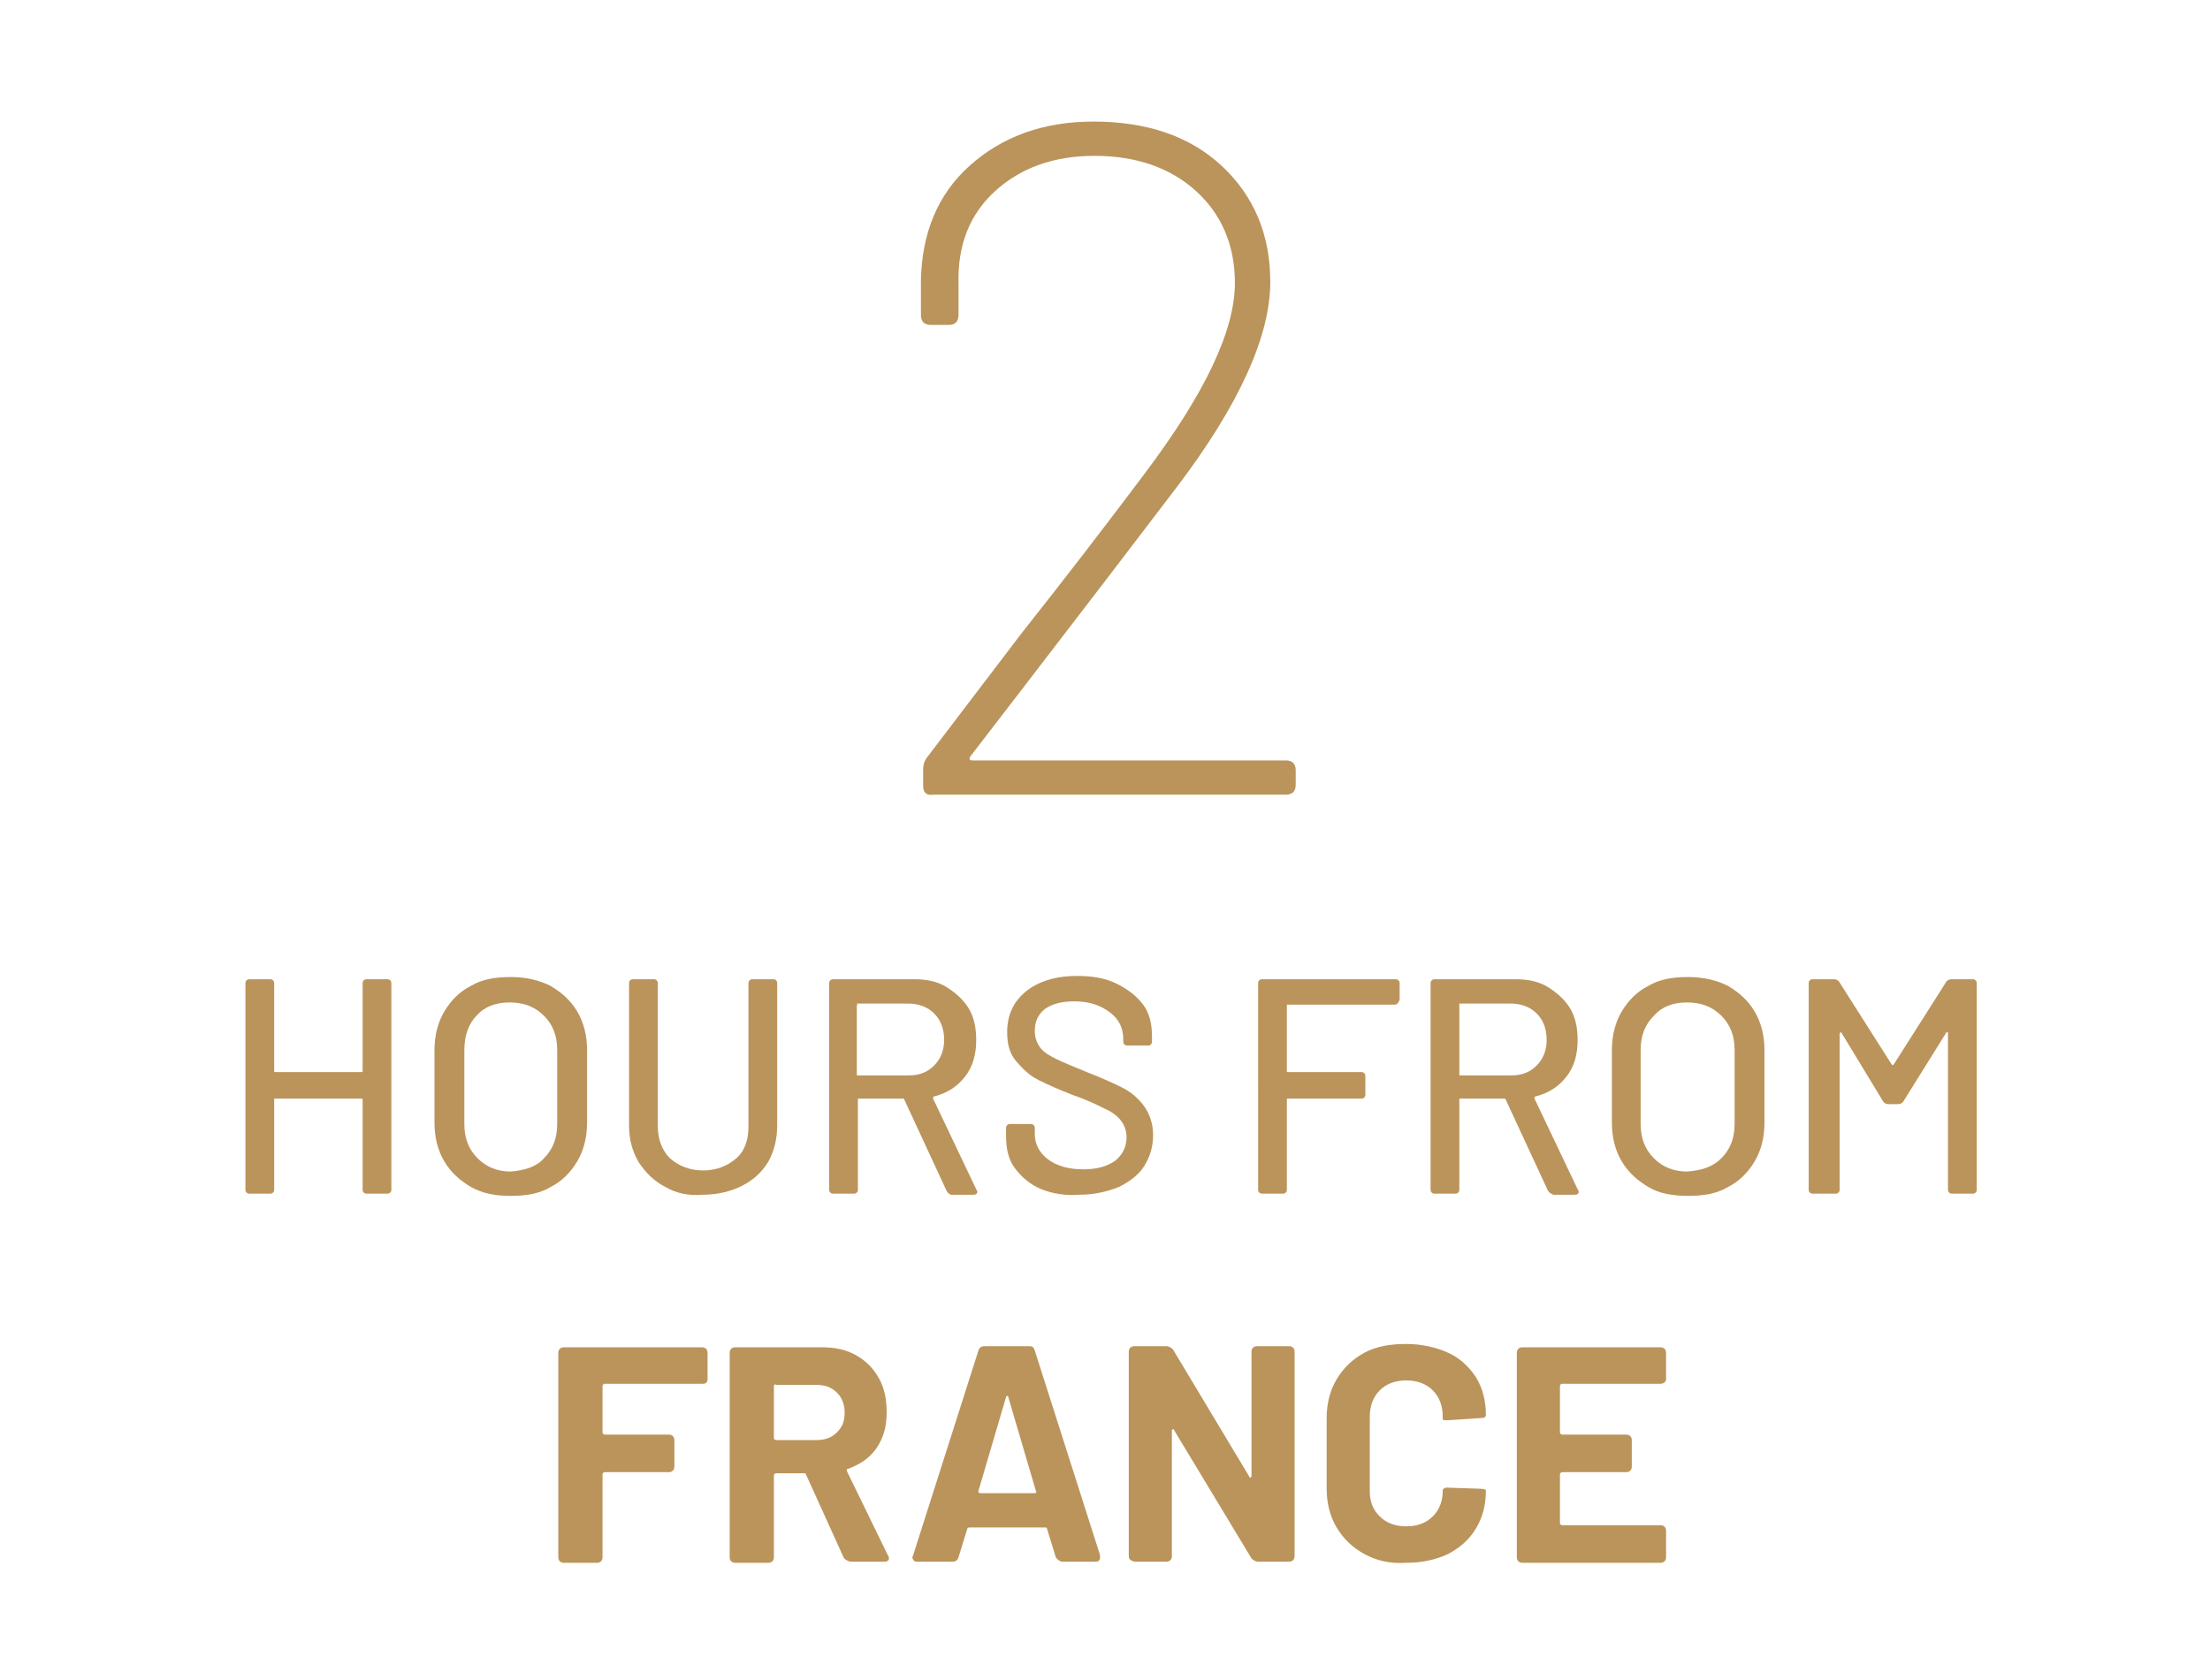 <?xml version="1.0" encoding="utf-8"?>
<!-- Generator: Adobe Illustrator 27.5.0, SVG Export Plug-In . SVG Version: 6.00 Build 0)  -->
<svg version="1.1" id="Layer_1" xmlns="http://www.w3.org/2000/svg" xmlns:xlink="http://www.w3.org/1999/xlink" x="0px" y="0px"
	 viewBox="0 0 199.9 152" style="enable-background:new 0 0 199.9 152;" xml:space="preserve">
<style type="text/css">
	.st0{display:none;}
	.st1{display:inline;}
	.st2{fill:#BB945B;}
</style>
<g id="Layer_1_00000139290838505137882250000008945365908696768701_" class="st0">
	<g class="st1">
		<path class="st2" d="M58.2,70.6v-1.5c0-0.4,0.1-0.8,0.3-1l8.7-11.4c3.8-4.9,7.6-9.7,11.2-14.6c5.6-7.3,8.3-13.2,8.3-17.4
			c0-3.5-1.2-6.3-3.5-8.4s-5.5-3.2-9.3-3.2s-6.8,1.1-9.1,3.2c-2.3,2.1-3.4,5-3.3,8.5v2.9c0,0.6-0.3,0.9-0.9,0.9H59
			c-0.6,0-0.9-0.3-0.9-0.9v-3.2c0.1-4.3,1.5-7.8,4.5-10.4c2.9-2.7,6.7-4,11.3-4c4.9,0,8.8,1.4,11.8,4.1s4.5,6.3,4.5,10.6
			c0,5-2.8,11.2-8.5,18.7c-3.8,5.1-8.8,11.5-14.8,19.4L62.7,68c-0.2,0.3-0.1,0.4,0.2,0.4h28.6c0.6,0,0.9,0.3,0.9,0.9v1.3
			c0,0.6-0.3,0.9-0.9,0.9H59C58.4,71.5,58.2,71.2,58.2,70.6z"/>
		<path class="st2" d="M109.8,67.8c-3.1-3-4.7-7-4.7-11.9V26.4c0-5,1.6-9,4.7-11.9c3.1-3,7.3-4.5,12.5-4.5s9.4,1.5,12.6,4.5
			c3.2,3,4.8,7,4.8,11.9v29.5c0,4.9-1.6,8.9-4.8,11.9s-7.4,4.5-12.6,4.5S112.9,70.8,109.8,67.8z M132.5,65.6
			c2.5-2.4,3.8-5.6,3.8-9.6V26.2c0-3.9-1.3-7.1-3.8-9.5s-5.9-3.6-10.2-3.6c-4.1,0-7.4,1.2-10,3.6c-2.5,2.4-3.8,5.6-3.8,9.5V56
			c0,4,1.3,7.2,3.8,9.6c2.5,2.4,5.9,3.6,10,3.6C126.5,69.2,129.9,68,132.5,65.6z"/>
		<path class="st2" d="M7.6,107.8c-0.1-0.1-0.1-0.2-0.1-0.3V88.7c0-0.1,0-0.2,0.1-0.3c0.1-0.1,0.2-0.1,0.3-0.1h1.9
			c0.2,0,0.4,0.1,0.5,0.3l4.7,7.5c0.1,0.1,0.1,0.1,0.2,0l4.7-7.5c0.1-0.2,0.3-0.3,0.5-0.3h1.9c0.1,0,0.2,0,0.3,0.1
			c0.1,0.1,0.1,0.2,0.1,0.3v18.8c0,0.1,0,0.2-0.1,0.3c-0.1,0.1-0.2,0.1-0.3,0.1h-1.8c-0.1,0-0.2,0-0.3-0.1c-0.1-0.1-0.1-0.2-0.1-0.3
			V93.3c0-0.1,0-0.1-0.1-0.1c0,0-0.1,0-0.1,0.1L16,99.4c-0.1,0.2-0.3,0.3-0.5,0.3h-0.9c-0.2,0-0.4-0.1-0.5-0.3l-3.8-6.2
			c0-0.1-0.1-0.1-0.1-0.1l-0.1,0.1v14.2c0,0.1,0,0.2-0.1,0.3c-0.1,0.1-0.2,0.1-0.3,0.1H7.9C7.8,107.9,7.7,107.9,7.6,107.8z"/>
		<path class="st2" d="M27.4,107.8c-0.1-0.1-0.1-0.2-0.1-0.3V88.7c0-0.1,0-0.2,0.1-0.3c0.1-0.1,0.2-0.1,0.3-0.1h1.8
			c0.1,0,0.2,0,0.3,0.1c0.1,0.1,0.1,0.2,0.1,0.3v18.8c0,0.1,0,0.2-0.1,0.3c-0.1,0.1-0.2,0.1-0.3,0.1h-1.8
			C27.6,107.9,27.5,107.9,27.4,107.8z"/>
		<path class="st2" d="M34.7,107.8c-0.1-0.1-0.1-0.2-0.1-0.3V88.7c0-0.1,0-0.2,0.1-0.3c0.1-0.1,0.2-0.1,0.3-0.1h1.8
			c0.2,0,0.4,0.1,0.5,0.3l8.6,13.9c0,0.1,0.1,0.1,0.1,0.1l0.1-0.1V88.7c0-0.1,0-0.2,0.1-0.3c0.1-0.1,0.2-0.1,0.3-0.1h1.8
			c0.1,0,0.2,0,0.3,0.1s0.1,0.2,0.1,0.3v18.8c0,0.1,0,0.2-0.1,0.3c-0.1,0.1-0.2,0.1-0.3,0.1h-1.8c-0.2,0-0.4-0.1-0.5-0.3l-8.6-13.9
			c0-0.1-0.1-0.1-0.1-0.1l-0.1,0.1v13.7c0,0.1,0,0.2-0.1,0.3c-0.1,0.1-0.2,0.1-0.3,0.1H35C34.9,107.9,34.8,107.9,34.7,107.8z"/>
		<path class="st2" d="M56.4,107.3c-1-0.5-1.8-1.3-2.4-2.3c-0.6-1-0.9-2.1-0.9-3.4v-13c0-0.1,0-0.2,0.1-0.3c0.1-0.1,0.2-0.1,0.3-0.1
			h1.8c0.1,0,0.2,0,0.3,0.1s0.1,0.2,0.1,0.3v13c0,1.2,0.4,2.2,1.2,2.9c0.8,0.7,1.8,1.1,3,1.1s2.3-0.4,3-1.1c0.8-0.7,1.1-1.7,1.1-2.9
			v-13c0-0.1,0-0.2,0.1-0.3c0.1-0.1,0.2-0.1,0.3-0.1h1.8c0.1,0,0.2,0,0.3,0.1c0.1,0.1,0.1,0.2,0.1,0.3v13c0,1.3-0.3,2.4-0.9,3.4
			s-1.4,1.7-2.4,2.3c-1,0.5-2.2,0.8-3.6,0.8C58.6,108.1,57.4,107.9,56.4,107.3z"/>
		<path class="st2" d="M83.9,88.4c0.1,0.1,0.1,0.2,0.1,0.3v1.5c0,0.1,0,0.2-0.1,0.3c-0.1,0.1-0.2,0.1-0.3,0.1h-5.2
			c-0.1,0-0.1,0-0.1,0.1v16.7c0,0.1,0,0.2-0.1,0.3c-0.1,0.1-0.2,0.1-0.3,0.1h-1.8c-0.1,0-0.2,0-0.3-0.1c-0.1-0.1-0.1-0.2-0.1-0.3
			V90.8c0-0.1,0-0.1-0.1-0.1h-5c-0.1,0-0.2,0-0.3-0.1C70,90.5,70,90.4,70,90.2v-1.5c0-0.1,0-0.2,0.1-0.3c0.1-0.1,0.2-0.1,0.3-0.1
			h13.1C83.7,88.3,83.8,88.3,83.9,88.4z"/>
		<path class="st2" d="M100.2,90.5c-0.1,0.1-0.2,0.1-0.3,0.1h-9.8c-0.1,0-0.1,0-0.1,0.1v6c0,0.1,0,0.1,0.1,0.1h6.7
			c0.1,0,0.2,0,0.3,0.1s0.1,0.2,0.1,0.3v1.5c0,0.1,0,0.2-0.1,0.3c-0.1,0.1-0.2,0.1-0.3,0.1h-6.7c-0.1,0-0.1,0-0.1,0.1v6.1
			c0,0.1,0,0.1,0.1,0.1h9.8c0.1,0,0.2,0,0.3,0.1c0.1,0.1,0.1,0.2,0.1,0.3v1.5c0,0.1,0,0.2-0.1,0.3c-0.1,0.1-0.2,0.1-0.3,0.1H87.7
			c-0.1,0-0.2,0-0.3-0.1c-0.1-0.1-0.1-0.2-0.1-0.3V88.7c0-0.1,0-0.2,0.1-0.3c0.1-0.1,0.2-0.1,0.3-0.1h12.2c0.1,0,0.2,0,0.3,0.1
			c0.1,0.1,0.1,0.2,0.1,0.3v1.5C100.3,90.3,100.3,90.4,100.2,90.5z"/>
		<path class="st2" d="M106.4,107.5c-1-0.4-1.9-1.1-2.4-1.9c-0.6-0.8-0.9-1.8-0.9-2.9V102c0-0.1,0-0.2,0.1-0.3
			c0.1-0.1,0.2-0.1,0.3-0.1h1.8c0.1,0,0.2,0,0.3,0.1c0.1,0.1,0.1,0.2,0.1,0.3v0.5c0,1,0.4,1.7,1.2,2.4s1.9,0.9,3.3,0.9
			c1.3,0,2.3-0.3,2.9-0.8s1-1.3,1-2.1c0-0.6-0.2-1.1-0.5-1.5s-0.8-0.8-1.5-1.1s-1.6-0.8-2.8-1.2c-1.4-0.5-2.4-1-3.2-1.4
			c-0.8-0.4-1.5-1-2-1.7s-0.8-1.6-0.8-2.6c0-1.6,0.6-2.9,1.7-3.8s2.7-1.4,4.7-1.4c1.4,0,2.6,0.2,3.6,0.7s1.9,1.1,2.4,2
			s0.9,1.8,0.9,2.9v0.4c0,0.1,0,0.2-0.1,0.3c-0.1,0.1-0.2,0.1-0.3,0.1h-1.8c-0.1,0-0.2,0-0.3-0.1c-0.1-0.1-0.1-0.2-0.1-0.3v-0.3
			c0-1-0.4-1.8-1.2-2.4c-0.8-0.6-1.8-1-3.2-1c-1.2,0-2.1,0.2-2.7,0.7s-1,1.2-1,2.1c0,0.6,0.2,1.1,0.5,1.5s0.8,0.7,1.4,1
			s1.6,0.7,2.9,1.2s2.4,1,3.2,1.4s1.5,1,2,1.7s0.8,1.6,0.8,2.7s-0.3,2-0.8,2.8s-1.3,1.4-2.4,1.9c-1,0.4-2.2,0.7-3.6,0.7
			C108.7,108.1,107.5,107.9,106.4,107.5z"/>
		<path class="st2" d="M139,90.5c-0.1,0.1-0.2,0.1-0.3,0.1H129c-0.1,0-0.1,0-0.1,0.1v6c0,0.1,0,0.1,0.1,0.1h6.6c0.1,0,0.2,0,0.3,0.1
			s0.1,0.2,0.1,0.3v1.5c0,0.1,0,0.2-0.1,0.3c-0.1,0.1-0.2,0.1-0.3,0.1H129c-0.1,0-0.1,0-0.1,0.1v8.1c0,0.1,0,0.2-0.1,0.3
			c-0.1,0.1-0.2,0.1-0.3,0.1h-1.8c-0.1,0-0.2,0-0.3-0.1c-0.1-0.1-0.1-0.2-0.1-0.3V88.7c0-0.1,0-0.2,0.1-0.3c0.1-0.1,0.2-0.1,0.3-0.1
			h12.2c0.1,0,0.2,0,0.3,0.1s0.1,0.2,0.1,0.3v1.5C139.1,90.3,139.1,90.4,139,90.5z"/>
		<path class="st2" d="M152.7,107.6l-3.9-8.3c0-0.1-0.1-0.1-0.2-0.1h-3.9c-0.1,0-0.1,0-0.1,0.1v8.1c0,0.1,0,0.2-0.1,0.3
			c-0.1,0.1-0.2,0.1-0.3,0.1h-1.8c-0.1,0-0.2,0-0.3-0.1s-0.1-0.2-0.1-0.3V88.7c0-0.1,0-0.2,0.1-0.3c0.1-0.1,0.2-0.1,0.3-0.1h7.4
			c1.1,0,2.1,0.2,3,0.7c0.8,0.5,1.5,1.1,2,2c0.5,0.8,0.7,1.8,0.7,2.9c0,1.3-0.3,2.4-1,3.3s-1.6,1.5-2.8,1.8c-0.1,0-0.1,0.1-0.1,0.2
			l4,8.3l0.1,0.2c0,0.2-0.1,0.3-0.4,0.3h-1.9C153,107.9,152.8,107.8,152.7,107.6z M144.6,90.7V97c0,0.1,0,0.1,0.1,0.1h4.6
			c1,0,1.8-0.3,2.4-0.9s0.9-1.4,0.9-2.3c0-1-0.3-1.8-0.9-2.4c-0.6-0.6-1.4-0.9-2.4-0.9h-4.6C144.7,90.6,144.6,90.6,144.6,90.7z"/>
		<path class="st2" d="M161.9,107.3c-1-0.6-1.9-1.3-2.4-2.4c-0.6-1-0.9-2.2-0.9-3.5v-6.7c0-1.3,0.3-2.5,0.9-3.5
			c0.6-1,1.4-1.8,2.4-2.4s2.2-0.8,3.6-0.8c1.4,0,2.6,0.3,3.6,0.8c1,0.6,1.9,1.3,2.4,2.4c0.6,1,0.9,2.2,0.9,3.5v6.7
			c0,1.3-0.3,2.5-0.9,3.5c-0.6,1-1.4,1.8-2.4,2.4s-2.3,0.8-3.6,0.8C164.1,108.2,162.9,107.9,161.9,107.3z M168.6,104.7
			c0.8-0.8,1.2-1.8,1.2-3.1v-6.8c0-1.3-0.4-2.4-1.2-3.2c-0.8-0.8-1.8-1.2-3.1-1.2s-2.3,0.4-3.1,1.2c-0.8,0.8-1.2,1.8-1.2,3.2v6.8
			c0,1.3,0.4,2.3,1.2,3.1c0.8,0.8,1.8,1.2,3.1,1.2S167.8,105.4,168.6,104.7z"/>
		<path class="st2" d="M176.6,107.8c-0.1-0.1-0.1-0.2-0.1-0.3V88.7c0-0.1,0-0.2,0.1-0.3c0.1-0.1,0.2-0.1,0.3-0.1h1.9
			c0.2,0,0.4,0.1,0.5,0.3l4.7,7.5c0.1,0.1,0.1,0.1,0.2,0l4.7-7.5c0.1-0.2,0.3-0.3,0.5-0.3h1.9c0.1,0,0.2,0,0.3,0.1s0.1,0.2,0.1,0.3
			v18.8c0,0.1,0,0.2-0.1,0.3c-0.1,0.1-0.2,0.1-0.3,0.1h-1.8c-0.1,0-0.2,0-0.3-0.1s-0.1-0.2-0.1-0.3V93.3c0-0.1,0-0.1-0.1-0.1
			c0,0-0.1,0-0.1,0.1l-3.8,6.2c-0.1,0.2-0.3,0.3-0.5,0.3h-0.9c-0.2,0-0.4-0.1-0.5-0.3l-3.8-6.2c0-0.1-0.1-0.1-0.1-0.1l-0.1,0.1v14.2
			c0,0.1,0,0.2-0.1,0.3c-0.1,0.1-0.2,0.1-0.3,0.1H177C176.8,107.9,176.7,107.9,176.6,107.8z"/>
		<path class="st2" d="M64.9,131.3c0,0,0,0.1,0.1,0.1c1.8,0.9,2.6,2.4,2.6,4.5c0,1.8-0.6,3.2-1.8,4.1c-1.2,0.9-2.8,1.4-4.8,1.4h-7.1
			c-0.3,0-0.5-0.2-0.5-0.5v-18.6c0-0.3,0.2-0.5,0.5-0.5h6.9c4.4,0,6.6,1.8,6.6,5.4C67.4,129.2,66.6,130.5,64.9,131.3
			C65,131.3,64.9,131.3,64.9,131.3z M57.3,125.5v4.3c0,0.1,0.1,0.2,0.2,0.2h3.2c0.9,0,1.6-0.2,2-0.6c0.5-0.4,0.7-1,0.7-1.7
			s-0.2-1.3-0.7-1.7s-1.2-0.6-2-0.6h-3.2C57.4,125.3,57.3,125.3,57.3,125.5z M63,137.4c0.5-0.4,0.7-1,0.7-1.8s-0.2-1.4-0.7-1.8
			s-1.2-0.7-2-0.7h-3.4c-0.1,0-0.2,0.1-0.2,0.2v4.6c0,0.1,0.1,0.2,0.2,0.2H61C61.8,138.1,62.5,137.9,63,137.4z"/>
		<path class="st2" d="M73.8,140.9c-1.1-0.6-2-1.4-2.6-2.5s-0.9-2.3-0.9-3.7v-6c0-1.4,0.3-2.6,0.9-3.7s1.5-1.9,2.6-2.5
			s2.4-0.9,3.8-0.9c1.5,0,2.8,0.3,3.9,0.9s2,1.4,2.6,2.5s0.9,2.3,0.9,3.7v6c0,1.4-0.3,2.6-0.9,3.7c-0.6,1.1-1.5,1.9-2.6,2.5
			s-2.4,0.9-3.9,0.9C76.2,141.8,74.9,141.5,73.8,140.9z M80.2,137.4c0.6-0.7,1-1.5,1-2.6v-6.2c0-1.1-0.3-2-0.9-2.6
			c-0.6-0.7-1.5-1-2.5-1s-1.9,0.3-2.5,1s-0.9,1.5-0.9,2.6v6.2c0,1.1,0.3,2,0.9,2.6c0.6,0.7,1.5,1,2.5,1S79.5,138.1,80.2,137.4z"/>
		<path class="st2" d="M90.9,141c-1.1-0.5-2-1.2-2.5-2c-0.6-0.9-0.9-1.9-0.9-3.1v-0.5c0-0.3,0.2-0.5,0.5-0.5h2.9
			c0.3,0,0.5,0.1,0.5,0.4v0.4c0,0.7,0.3,1.4,1,1.9s1.6,0.8,2.7,0.8c1,0,1.7-0.2,2.2-0.6c0.5-0.4,0.7-0.9,0.7-1.6
			c0-0.4-0.2-0.8-0.4-1.1c-0.3-0.3-0.7-0.6-1.2-0.8s-1.3-0.6-2.4-1c-1.3-0.4-2.3-0.9-3.2-1.3c-0.9-0.4-1.6-1.1-2.2-1.8
			c-0.6-0.8-0.9-1.7-0.9-2.9c0-1.1,0.3-2.1,0.9-2.9s1.4-1.5,2.4-1.9s2.2-0.7,3.5-0.7c1.4,0,2.7,0.3,3.8,0.8s2,1.2,2.6,2.1
			s0.9,2,0.9,3.2v0.3c0,0.3-0.2,0.5-0.5,0.5h-2.9c-0.3,0-0.5-0.1-0.5-0.3v-0.3c0-0.8-0.3-1.5-1-2s-1.5-0.8-2.6-0.8
			c-0.9,0-1.6,0.2-2.1,0.6s-0.7,0.9-0.7,1.5c0,0.5,0.1,0.9,0.4,1.2s0.7,0.6,1.3,0.9c0.6,0.3,1.5,0.6,2.6,1c1.3,0.5,2.3,0.9,3.1,1.3
			s1.5,0.9,2.1,1.7c0.6,0.7,0.9,1.7,0.9,2.9c0,1.1-0.3,2.1-0.9,3s-1.4,1.5-2.5,2s-2.3,0.7-3.8,0.7S92,141.5,90.9,141z"/>
		<path class="st2" d="M104.7,141v-18.6c0-0.3,0.2-0.5,0.5-0.5h2.9c0.2,0,0.4,0.1,0.6,0.3l7,11.6c0,0.1,0.1,0.1,0.1,0.1l0.1-0.1
			v-11.4c0-0.3,0.2-0.5,0.5-0.5h2.9c0.3,0,0.5,0.2,0.5,0.5V141c0,0.3-0.2,0.5-0.5,0.5h-2.9c-0.2,0-0.4-0.1-0.6-0.3l-7-11.8
			c0-0.1-0.1-0.1-0.1-0.1l-0.1,0.1V141c0,0.3-0.2,0.5-0.5,0.5h-3C104.8,141.5,104.7,141.3,104.7,141z"/>
		<path class="st2" d="M123.1,141v-18.6c0-0.3,0.2-0.5,0.5-0.5h3c0.3,0,0.5,0.2,0.5,0.5V141c0,0.3-0.2,0.5-0.5,0.5h-3
			C123.3,141.5,123.1,141.3,123.1,141z"/>
		<path class="st2" d="M142.5,141.1l-0.8-2.6c0-0.1-0.1-0.1-0.2-0.1h-6.9c-0.1,0-0.1,0-0.2,0.1l-0.8,2.6c-0.1,0.3-0.3,0.4-0.5,0.4
			H130c-0.2,0-0.3-0.1-0.4-0.2c-0.1-0.1-0.1-0.2,0-0.4l6-18.7c0.1-0.3,0.3-0.4,0.5-0.4h4.1c0.3,0,0.4,0.1,0.5,0.4l6,18.7
			c0,0,0,0.1,0,0.2c0,0.1,0,0.2-0.1,0.3s-0.2,0.1-0.3,0.1h-3.2C142.8,141.5,142.6,141.4,142.5,141.1z M135.7,135.3h5
			c0.1,0,0.2-0.1,0.1-0.2l-2.5-8.5c0-0.1-0.1-0.1-0.1-0.1s-0.1,0-0.1,0.1l-2.5,8.5C135.5,135.2,135.6,135.3,135.7,135.3z"/>
	</g>
</g>
<g id="Layer_2_00000178202316443337656830000014593538981539322799_" class="st0">
	<g class="st1">
		<path class="st2" d="M-796.5-1.5h1.9c0.6,0,0.9,0.3,0.9,0.9v59c0,0.6-0.3,0.9-0.9,0.9h-1.6c-0.6,0-0.9-0.3-0.9-0.9V2.8
			c0-0.1,0-0.2-0.1-0.3s-0.2-0.1-0.3,0l-10,4.9l-0.4,0.2c-0.2,0-0.3-0.1-0.4-0.2c-0.1-0.1-0.2-0.3-0.2-0.6v-1c0-0.4,0.2-0.8,0.6-1
			l10.3-6.1C-797.4-1.4-797-1.5-796.5-1.5z"/>
		<path class="st2" d="M-745.5,40.8c0,2.8-0.2,5.1-0.5,6.9c-0.8,3.8-2.6,6.7-5.4,8.9c-2.8,2.2-6.2,3.3-10.2,3.3
			c-3.9,0-7.2-1-9.9-3.1s-4.5-4.9-5.4-8.3c-0.3-1-0.5-2.1-0.6-3.2v-0.2c0-0.5,0.3-0.7,0.8-0.7h1.7c0.6,0,0.9,0.3,0.9,0.9
			c0.1,0.8,0.2,1.4,0.3,1.8c0.6,3,2,5.3,4.1,7.1c2.2,1.8,4.8,2.6,8,2.6c3.3,0,6-0.9,8.2-2.8c2.2-1.9,3.6-4.4,4.2-7.7
			c0.2-1.2,0.3-3,0.3-5.5c0-1.9-0.1-4-0.3-6.2c-0.4-3.2-1.7-5.6-3.9-7.2s-5-2.5-8.5-2.5c-3,0-5.6,0.7-7.8,2s-3.7,3.1-4.5,5.4
			c-0.1,0.5-0.4,0.7-1,0.7h-1.7c-0.6,0-0.9-0.3-0.9-0.9V-0.7c0-0.6,0.3-0.9,0.9-0.9h27.7c0.6,0,0.9,0.3,0.9,0.9v1.3
			c0,0.6-0.3,0.9-0.9,0.9h-24.8c-0.2,0-0.3,0.1-0.3,0.3l-0.1,24.8c0,0.1,0,0.2,0.1,0.3c0.1,0.1,0.2,0,0.3-0.1
			c1.3-1.6,3.1-2.8,5.3-3.7c2.2-0.9,4.6-1.3,7.1-1.3c4,0,7.5,1,10.2,2.9s4.5,4.8,5.2,8.5C-745.7,35.6-745.5,38.1-745.5,40.8z"/>
	</g>
	<g class="st1">
		<path class="st2" d="M-869.3,95.5c-0.1-0.1-0.1-0.2-0.1-0.3V76.5c0-0.1,0-0.2,0.1-0.3c0.1-0.1,0.2-0.1,0.3-0.1h1.9
			c0.2,0,0.4,0.1,0.5,0.3l4.7,7.5c0.1,0.1,0.1,0.1,0.2,0l4.7-7.5c0.1-0.2,0.3-0.3,0.5-0.3h1.9c0.1,0,0.2,0,0.3,0.1s0.1,0.2,0.1,0.3
			v18.8c0,0.1,0,0.2-0.1,0.3c-0.1,0.1-0.2,0.1-0.3,0.1h-1.8c-0.1,0-0.2,0-0.3-0.1s-0.1-0.2-0.1-0.3V81c0-0.1,0-0.1-0.1-0.1
			c0,0-0.1,0-0.1,0.1l-3.8,6.2c-0.1,0.2-0.3,0.3-0.5,0.3h-0.9c-0.2,0-0.4-0.1-0.5-0.3l-3.8-6.2c0-0.1-0.1-0.1-0.1-0.1l-0.1,0.1v14.2
			c0,0.1,0,0.2-0.1,0.3c-0.1,0.1-0.2,0.1-0.3,0.1h-1.8C-869.2,95.6-869.3,95.6-869.3,95.5z"/>
		<path class="st2" d="M-849.5,95.5c-0.1-0.1-0.1-0.2-0.1-0.3V76.5c0-0.1,0-0.2,0.1-0.3c0.1-0.1,0.2-0.1,0.3-0.1h1.8
			c0.1,0,0.2,0,0.3,0.1s0.1,0.2,0.1,0.3v18.8c0,0.1,0,0.2-0.1,0.3c-0.1,0.1-0.2,0.1-0.3,0.1h-1.8C-849.4,95.6-849.5,95.6-849.5,95.5
			z"/>
		<path class="st2" d="M-842.3,95.5c-0.1-0.1-0.1-0.2-0.1-0.3V76.5c0-0.1,0-0.2,0.1-0.3c0.1-0.1,0.2-0.1,0.3-0.1h1.8
			c0.2,0,0.4,0.1,0.5,0.3l8.6,13.9c0,0.1,0.1,0.1,0.1,0.1l0.1-0.1V76.5c0-0.1,0-0.2,0.1-0.3c0.1-0.1,0.2-0.1,0.3-0.1h1.8
			c0.1,0,0.2,0,0.3,0.1s0.1,0.2,0.1,0.3v18.8c0,0.1,0,0.2-0.1,0.3c-0.1,0.1-0.2,0.1-0.3,0.1h-1.8c-0.2,0-0.4-0.1-0.5-0.3l-8.6-13.9
			c0-0.1-0.1-0.1-0.1-0.1l-0.1,0.1v13.7c0,0.1,0,0.2-0.1,0.3c-0.1,0.1-0.2,0.1-0.3,0.1h-1.8C-842.1,95.6-842.2,95.6-842.3,95.5z"/>
		<path class="st2" d="M-820.6,95.1c-1-0.5-1.8-1.3-2.4-2.3c-0.6-1-0.9-2.1-0.9-3.4v-13c0-0.1,0-0.2,0.1-0.3
			c0.1-0.1,0.2-0.1,0.3-0.1h1.8c0.1,0,0.2,0,0.3,0.1s0.1,0.2,0.1,0.3v13c0,1.2,0.4,2.2,1.2,2.9c0.8,0.7,1.8,1.1,3,1.1s2.3-0.4,3-1.1
			c0.8-0.7,1.1-1.7,1.1-2.9v-13c0-0.1,0-0.2,0.1-0.3c0.1-0.1,0.2-0.1,0.3-0.1h1.8c0.1,0,0.2,0,0.3,0.1s0.1,0.2,0.1,0.3v13
			c0,1.3-0.3,2.4-0.9,3.4c-0.6,1-1.4,1.7-2.4,2.3s-2.2,0.8-3.6,0.8C-818.3,95.9-819.5,95.6-820.6,95.1z"/>
		<path class="st2" d="M-793.1,76.1c0.1,0.1,0.1,0.2,0.1,0.3V78c0,0.1,0,0.2-0.1,0.3c-0.1,0.1-0.2,0.1-0.3,0.1h-5.2
			c-0.1,0-0.1,0-0.1,0.1v16.7c0,0.1,0,0.2-0.1,0.3c-0.1,0.1-0.2,0.1-0.3,0.1h-1.8c-0.1,0-0.2,0-0.3-0.1s-0.1-0.2-0.1-0.3V78.5
			c0-0.1,0-0.1-0.1-0.1h-5c-0.1,0-0.2,0-0.3-0.1s-0.1-0.2-0.1-0.3v-1.5c0-0.1,0-0.2,0.1-0.3c0.1-0.1,0.2-0.1,0.3-0.1h13.1
			C-793.3,76-793.2,76.1-793.1,76.1z"/>
		<path class="st2" d="M-776.7,78.2c-0.1,0.1-0.2,0.1-0.3,0.1h-9.8c-0.1,0-0.1,0-0.1,0.1v6c0,0.1,0,0.1,0.1,0.1h6.7
			c0.1,0,0.2,0,0.3,0.1s0.1,0.2,0.1,0.3v1.5c0,0.1,0,0.2-0.1,0.3c-0.1,0.1-0.2,0.1-0.3,0.1h-6.7c-0.1,0-0.1,0-0.1,0.1V93
			c0,0.1,0,0.1,0.1,0.1h9.8c0.1,0,0.2,0,0.3,0.1s0.1,0.2,0.1,0.3V95c0,0.1,0,0.2-0.1,0.3c-0.1,0.1-0.2,0.1-0.3,0.1h-12.2
			c-0.1,0-0.2,0-0.3-0.1s-0.1-0.2-0.1-0.3V76.5c0-0.1,0-0.2,0.1-0.3c0.1-0.1,0.2-0.1,0.3-0.1h12.2c0.1,0,0.2,0,0.3,0.1
			s0.1,0.2,0.1,0.3V78C-776.6,78.1-776.7,78.2-776.7,78.2z"/>
		<path class="st2" d="M-770.5,95.2c-1-0.4-1.9-1.1-2.4-1.9s-0.9-1.8-0.9-2.9v-0.7c0-0.1,0-0.2,0.1-0.3s0.2-0.1,0.3-0.1h1.8
			c0.1,0,0.2,0,0.3,0.1s0.1,0.2,0.1,0.3v0.5c0,1,0.4,1.7,1.2,2.4c0.8,0.6,1.9,0.9,3.3,0.9c1.3,0,2.3-0.3,2.9-0.8
			c0.7-0.5,1-1.2,1-2.1c0-0.6-0.2-1.1-0.5-1.5s-0.8-0.8-1.5-1.1c-0.6-0.3-1.6-0.8-2.8-1.2c-1.4-0.5-2.4-1-3.2-1.4s-1.5-1-2-1.7
			s-0.8-1.6-0.8-2.6c0-1.6,0.6-2.9,1.7-3.8c1.1-0.9,2.7-1.4,4.7-1.4c1.4,0,2.6,0.2,3.6,0.7s1.9,1.1,2.4,2s0.9,1.8,0.9,2.9v0.4
			c0,0.1,0,0.2-0.1,0.3c-0.1,0.1-0.2,0.1-0.3,0.1h-1.8c-0.1,0-0.2,0-0.3-0.1s-0.1-0.2-0.1-0.3v-0.3c0-1-0.4-1.8-1.2-2.4
			s-1.8-1-3.2-1c-1.2,0-2.1,0.2-2.7,0.7c-0.6,0.5-1,1.2-1,2.1c0,0.6,0.2,1.1,0.5,1.5s0.8,0.7,1.4,1s1.6,0.7,2.9,1.2
			c1.3,0.5,2.4,1,3.2,1.4s1.5,1,2,1.7s0.8,1.6,0.8,2.7s-0.3,2-0.8,2.8s-1.3,1.4-2.4,1.9c-1,0.4-2.2,0.7-3.6,0.7
			C-768.3,95.9-769.5,95.6-770.5,95.2z"/>
		<path class="st2" d="M-738,78.2c-0.1,0.1-0.2,0.1-0.3,0.1h-9.7c-0.1,0-0.1,0-0.1,0.1v6c0,0.1,0,0.1,0.1,0.1h6.6
			c0.1,0,0.2,0,0.3,0.1s0.1,0.2,0.1,0.3v1.5c0,0.1,0,0.2-0.1,0.3c-0.1,0.1-0.2,0.1-0.3,0.1h-6.6c-0.1,0-0.1,0-0.1,0.1V95
			c0,0.1,0,0.2-0.1,0.3c-0.1,0.1-0.2,0.1-0.3,0.1h-1.8c-0.1,0-0.2,0-0.3-0.1s-0.1-0.2-0.1-0.3V76.5c0-0.1,0-0.2,0.1-0.3
			c0.1-0.1,0.2-0.1,0.3-0.1h12.2c0.1,0,0.2,0,0.3,0.1s0.1,0.2,0.1,0.3V78C-737.9,78.1-737.9,78.2-738,78.2z"/>
		<path class="st2" d="M-724.2,95.3l-3.9-8.3c0-0.1-0.1-0.1-0.2-0.1h-3.9c-0.1,0-0.1,0-0.1,0.1v8.1c0,0.1,0,0.2-0.1,0.3
			c-0.1,0.1-0.2,0.1-0.3,0.1h-1.8c-0.1,0-0.2,0-0.3-0.1s-0.1-0.2-0.1-0.3V76.4c0-0.1,0-0.2,0.1-0.3c0.1-0.1,0.2-0.1,0.3-0.1h7.4
			c1.1,0,2.1,0.2,3,0.7s1.5,1.1,2,2c0.5,0.8,0.7,1.8,0.7,2.9c0,1.3-0.3,2.4-1,3.3s-1.6,1.5-2.8,1.8c-0.1,0-0.1,0.1-0.1,0.2l4,8.3
			l0.1,0.2c0,0.2-0.1,0.3-0.4,0.3h-1.9C-724,95.6-724.1,95.5-724.2,95.3z M-732.3,78.5v6.2c0,0.1,0,0.1,0.1,0.1h4.6
			c1,0,1.8-0.3,2.4-0.9c0.6-0.6,0.9-1.4,0.9-2.3c0-1-0.3-1.8-0.9-2.4c-0.6-0.6-1.4-0.9-2.4-0.9h-4.6
			C-732.3,78.3-732.3,78.4-732.3,78.5z"/>
		<path class="st2" d="M-715.1,95c-1-0.6-1.9-1.3-2.4-2.4c-0.6-1-0.9-2.2-0.9-3.5v-6.7c0-1.3,0.3-2.5,0.9-3.5c0.6-1,1.4-1.8,2.4-2.4
			s2.2-0.8,3.6-0.8c1.4,0,2.6,0.3,3.6,0.8c1,0.6,1.9,1.3,2.4,2.4c0.6,1,0.9,2.2,0.9,3.5v6.7c0,1.3-0.3,2.5-0.9,3.5
			c-0.6,1-1.4,1.8-2.4,2.4s-2.3,0.8-3.6,0.8C-712.8,95.9-714,95.6-715.1,95z M-708.4,92.4c0.8-0.8,1.2-1.8,1.2-3.1v-6.8
			c0-1.3-0.4-2.4-1.2-3.1c-0.8-0.8-1.8-1.2-3.1-1.2s-2.3,0.4-3.1,1.2c-0.8,0.8-1.2,1.8-1.2,3.1v6.8c0,1.3,0.4,2.3,1.2,3.1
			c0.8,0.8,1.8,1.2,3.1,1.2S-709.2,93.2-708.4,92.4z"/>
		<path class="st2" d="M-700.3,95.5c-0.1-0.1-0.1-0.2-0.1-0.3V76.5c0-0.1,0-0.2,0.1-0.3c0.1-0.1,0.2-0.1,0.3-0.1h1.9
			c0.2,0,0.4,0.1,0.5,0.3l4.7,7.5c0.1,0.1,0.1,0.1,0.2,0l4.7-7.5c0.1-0.2,0.3-0.3,0.5-0.3h1.9c0.1,0,0.2,0,0.3,0.1s0.1,0.2,0.1,0.3
			v18.8c0,0.1,0,0.2-0.1,0.3c-0.1,0.1-0.2,0.1-0.3,0.1h-1.8c-0.1,0-0.2,0-0.3-0.1s-0.1-0.2-0.1-0.3V81c0-0.1,0-0.1-0.1-0.1
			c0,0-0.1,0-0.1,0.1l-3.8,6.2c-0.1,0.2-0.3,0.3-0.5,0.3h-0.9c-0.2,0-0.4-0.1-0.5-0.3l-3.8-6.2c0-0.1-0.1-0.1-0.1-0.1l-0.1,0.1v14.2
			c0,0.1,0,0.2-0.1,0.3c-0.1,0.1-0.2,0.1-0.3,0.1h-1.8C-700.1,95.6-700.2,95.6-700.3,95.5z"/>
	</g>
	<g class="st1">
		<path class="st2" d="M-819.1,128.8l-0.8-2.6c0-0.1-0.1-0.1-0.2-0.1h-6.9c-0.1,0-0.1,0-0.2,0.1l-0.8,2.6c-0.1,0.3-0.3,0.4-0.5,0.4
			h-3.2c-0.2,0-0.3-0.1-0.4-0.2c-0.1-0.1-0.1-0.2,0-0.4l6-18.7c0.1-0.3,0.3-0.4,0.5-0.4h4.1c0.3,0,0.4,0.1,0.5,0.4l6,18.7
			c0,0,0,0.1,0,0.2c0,0.1,0,0.2-0.1,0.3s-0.2,0.1-0.3,0.1h-3.2C-818.8,129.2-819,129.1-819.1,128.8z M-825.9,123h5
			c0.1,0,0.2-0.1,0.1-0.2l-2.5-8.5c0-0.1-0.1-0.1-0.1-0.1s-0.1,0-0.1,0.1l-2.5,8.5C-826.1,123-826.1,123-825.9,123z"/>
		<path class="st2" d="M-812.4,128.8v-18.6c0-0.3,0.2-0.5,0.5-0.5h3c0.3,0,0.5,0.2,0.5,0.5v18.6c0,0.3-0.2,0.5-0.5,0.5h-3
			C-812.2,129.2-812.4,129.1-812.4,128.8z"/>
		<path class="st2" d="M-794.7,128.9l-3.4-7.6c0-0.1-0.1-0.1-0.2-0.1h-2.5c-0.1,0-0.2,0.1-0.2,0.2v7.5c0,0.3-0.2,0.5-0.5,0.5h-3
			c-0.3,0-0.5-0.2-0.5-0.5v-18.7c0-0.3,0.2-0.5,0.5-0.5h7.9c1.2,0,2.2,0.2,3.2,0.7c0.9,0.5,1.6,1.2,2.1,2.1s0.7,1.9,0.7,3.1
			c0,1.3-0.3,2.4-1,3.3c-0.6,0.9-1.5,1.6-2.6,1.9c-0.1,0-0.1,0.1-0.1,0.1v0.1l3.7,7.7c0.1,0.1,0.1,0.2,0.1,0.3s0,0.2-0.1,0.2
			c-0.1,0.1-0.2,0.1-0.3,0.1h-3.2C-794.4,129.2-794.6,129.1-794.7,128.9z M-801,113.2v4.7c0,0.1,0.1,0.2,0.2,0.2h3.6
			c0.8,0,1.4-0.2,1.9-0.7s0.7-1.1,0.7-1.8c0-0.7-0.2-1.4-0.7-1.8c-0.5-0.5-1.1-0.7-1.9-0.7h-3.6C-801,113-801,113.1-801,113.2z"/>
		<path class="st2" d="M-776.5,110.4c0.9,0.5,1.7,1.2,2.2,2.1s0.8,2,0.8,3.2s-0.3,2.2-0.8,3.1s-1.3,1.6-2.2,2.1
			c-1,0.5-2.1,0.7-3.3,0.7h-3.9c-0.1,0-0.2,0.1-0.2,0.2v7c0,0.3-0.2,0.5-0.5,0.5h-3c-0.3,0-0.5-0.2-0.5-0.5v-18.7
			c0-0.3,0.2-0.5,0.5-0.5h7.8C-778.5,109.6-777.4,109.9-776.5,110.4z M-778.2,117.7c0.5-0.5,0.8-1.1,0.8-1.9s-0.3-1.5-0.8-2
			s-1.2-0.8-2.1-0.8h-3.5c-0.1,0-0.2,0.1-0.2,0.2v5.1c0,0.1,0.1,0.2,0.2,0.2h3.5C-779.4,118.5-778.8,118.2-778.2,117.7z"/>
		<path class="st2" d="M-768,128.6c-1.1-0.6-2-1.4-2.6-2.5s-0.9-2.3-0.9-3.7v-6c0-1.4,0.3-2.6,0.9-3.7c0.6-1.1,1.5-1.9,2.6-2.5
			s2.4-0.9,3.8-0.9c1.5,0,2.8,0.3,3.9,0.9c1.1,0.6,2,1.4,2.6,2.5s0.9,2.3,0.9,3.7v6c0,1.4-0.3,2.6-0.9,3.7c-0.6,1.1-1.5,1.9-2.6,2.5
			s-2.4,0.9-3.9,0.9C-765.6,129.5-766.9,129.2-768,128.6z M-761.6,125.2c0.6-0.7,1-1.5,1-2.6v-6.2c0-1.1-0.3-2-0.9-2.6
			c-0.6-0.7-1.5-1-2.5-1s-1.9,0.3-2.5,1s-0.9,1.5-0.9,2.6v6.2c0,1.1,0.3,2,0.9,2.6c0.6,0.7,1.5,1,2.5,1S-762.3,125.8-761.6,125.2z"
			/>
		<path class="st2" d="M-743.4,128.9l-3.4-7.6c0-0.1-0.1-0.1-0.2-0.1h-2.5c-0.1,0-0.2,0.1-0.2,0.2v7.5c0,0.3-0.2,0.5-0.5,0.5h-3
			c-0.3,0-0.5-0.2-0.5-0.5v-18.7c0-0.3,0.2-0.5,0.5-0.5h7.9c1.2,0,2.2,0.2,3.2,0.7c0.9,0.5,1.6,1.2,2.1,2.1s0.7,1.9,0.7,3.1
			c0,1.3-0.3,2.4-1,3.3c-0.6,0.9-1.5,1.6-2.6,1.9c-0.1,0-0.1,0.1-0.1,0.1v0.1l3.7,7.7c0.1,0.1,0.1,0.2,0.1,0.3s0,0.2-0.1,0.2
			c-0.1,0.1-0.2,0.1-0.3,0.1h-3.2C-743.1,129.2-743.3,129.1-743.4,128.9z M-749.8,113.2v4.7c0,0.1,0.1,0.2,0.2,0.2h3.6
			c0.8,0,1.4-0.2,1.9-0.7s0.7-1.1,0.7-1.8c0-0.7-0.2-1.4-0.7-1.8c-0.5-0.5-1.1-0.7-1.9-0.7h-3.6C-749.7,113-749.8,113.1-749.8,113.2
			z"/>
		<path class="st2" d="M-722.6,110.1v2.5c0,0.3-0.2,0.5-0.5,0.5h-4.8c-0.1,0-0.2,0.1-0.2,0.2v15.5c0,0.3-0.2,0.5-0.5,0.5h-3
			c-0.3,0-0.5-0.2-0.5-0.5v-15.5c0-0.1-0.1-0.2-0.2-0.2h-4.7c-0.3,0-0.5-0.2-0.5-0.5v-2.5c0-0.3,0.2-0.5,0.5-0.5h13.8
			C-722.8,109.6-722.6,109.8-722.6,110.1z"/>
	</g>
	<g class="st1">
		<g>
			<path class="st2" d="M98,10.8h1.9c0.6,0,0.9,0.3,0.9,0.9v59c0,0.6-0.3,0.9-0.9,0.9h-1.6c-0.6,0-0.9-0.3-0.9-0.9V15.1
				c0-0.1,0-0.2-0.1-0.3s-0.2-0.1-0.3,0l-10,4.9L86.6,20c-0.2,0-0.3-0.1-0.4-0.2C86,19.6,86,19.4,86,19.2v-1c0-0.4,0.2-0.8,0.6-1
				L96.9,11C97.2,10.8,97.6,10.8,98,10.8z"/>
		</g>
		<g>
			<path class="st2" d="M35.5,88.4c0.1-0.1,0.2-0.1,0.3-0.1h1.8c0.1,0,0.2,0,0.3,0.1s0.1,0.2,0.1,0.3v18.8c0,0.1,0,0.2-0.1,0.3
				s-0.2,0.1-0.3,0.1h-1.8c-0.1,0-0.2,0-0.3-0.1s-0.1-0.2-0.1-0.3v-8.1c0-0.1,0-0.1-0.1-0.1h-7.9c-0.1,0-0.1,0-0.1,0.1v8.1
				c0,0.1,0,0.2-0.1,0.3c-0.1,0.1-0.2,0.1-0.3,0.1h-1.8c-0.1,0-0.2,0-0.3-0.1c-0.1-0.1-0.1-0.2-0.1-0.3V88.7c0-0.1,0-0.2,0.1-0.3
				c0.1-0.1,0.2-0.1,0.3-0.1h1.8c0.1,0,0.2,0,0.3,0.1c0.1,0.1,0.1,0.2,0.1,0.3v8c0,0.1,0,0.1,0.1,0.1h7.9c0.1,0,0.1,0,0.1-0.1v-8
				C35.4,88.6,35.4,88.5,35.5,88.4z"/>
			<path class="st2" d="M45.3,107.3c-1-0.6-1.9-1.3-2.4-2.4c-0.6-1-0.9-2.2-0.9-3.5v-6.7c0-1.3,0.3-2.5,0.9-3.5
				c0.6-1,1.4-1.8,2.4-2.4s2.2-0.8,3.6-0.8c1.4,0,2.6,0.3,3.6,0.8c1,0.6,1.9,1.3,2.4,2.4c0.6,1,0.9,2.2,0.9,3.5v6.7
				c0,1.3-0.3,2.5-0.9,3.5c-0.6,1-1.4,1.8-2.4,2.4s-2.3,0.8-3.6,0.8C47.6,108.2,46.4,107.9,45.3,107.3z M52,104.7
				c0.8-0.8,1.2-1.8,1.2-3.1v-6.8c0-1.3-0.4-2.4-1.2-3.1c-0.8-0.8-1.8-1.2-3.1-1.2s-2.3,0.4-3.1,1.2c-0.8,0.8-1.2,1.8-1.2,3.1v6.8
				c0,1.3,0.4,2.3,1.2,3.1c0.8,0.8,1.8,1.2,3.1,1.2S51.2,105.5,52,104.7z"/>
			<path class="st2" d="M63.1,107.3c-1-0.5-1.8-1.3-2.4-2.3s-0.9-2.1-0.9-3.4v-13c0-0.1,0-0.2,0.1-0.3c0.1-0.1,0.2-0.1,0.3-0.1H62
				c0.1,0,0.2,0,0.3,0.1s0.1,0.2,0.1,0.3v13c0,1.2,0.4,2.2,1.2,2.9c0.8,0.7,1.8,1.1,3,1.1s2.3-0.4,3-1.1c0.8-0.7,1.1-1.7,1.1-2.9
				v-13c0-0.1,0-0.2,0.1-0.3c0.1-0.1,0.2-0.1,0.3-0.1h1.8c0.1,0,0.2,0,0.3,0.1c0.1,0.1,0.1,0.2,0.1,0.3v13c0,1.3-0.3,2.4-0.9,3.4
				s-1.4,1.7-2.4,2.3c-1,0.5-2.2,0.8-3.6,0.8C65.3,108.1,64.1,107.9,63.1,107.3z"/>
			<path class="st2" d="M88.7,107.6l-3.9-8.3c0-0.1-0.1-0.1-0.2-0.1h-3.9c-0.1,0-0.1,0-0.1,0.1v8.1c0,0.1,0,0.2-0.1,0.3
				c-0.1,0.1-0.2,0.1-0.3,0.1h-1.8c-0.1,0-0.2,0-0.3-0.1c-0.1-0.1-0.1-0.2-0.1-0.3V88.7c0-0.1,0-0.2,0.1-0.3
				c0.1-0.1,0.2-0.1,0.3-0.1h7.4c1.1,0,2.1,0.2,3,0.7c0.8,0.5,1.5,1.1,2,2c0.5,0.8,0.7,1.8,0.7,2.9c0,1.3-0.3,2.4-1,3.3
				s-1.6,1.5-2.8,1.8c-0.1,0-0.1,0.1-0.1,0.2l4,8.3l0.1,0.2c0,0.2-0.1,0.3-0.4,0.3h-1.9C89,107.9,88.8,107.8,88.7,107.6z M80.6,90.8
				V97c0,0.1,0,0.1,0.1,0.1h4.6c1,0,1.8-0.3,2.4-0.9s0.9-1.4,0.9-2.3c0-1-0.3-1.8-0.9-2.4s-1.4-0.9-2.4-0.9h-4.6
				C80.6,90.6,80.6,90.7,80.6,90.8z"/>
			<path class="st2" d="M113.6,90.5c-0.1,0.1-0.2,0.1-0.3,0.1h-9.7c-0.1,0-0.1,0-0.1,0.1v6c0,0.1,0,0.1,0.1,0.1h6.6
				c0.1,0,0.2,0,0.3,0.1c0.1,0.1,0.1,0.2,0.1,0.3v1.5c0,0.1,0,0.2-0.1,0.3c-0.1,0.1-0.2,0.1-0.3,0.1h-6.6c-0.1,0-0.1,0-0.1,0.1v8.1
				c0,0.1,0,0.2-0.1,0.3c-0.1,0.1-0.2,0.1-0.3,0.1h-1.8c-0.1,0-0.2,0-0.3-0.1c-0.1-0.1-0.1-0.2-0.1-0.3V88.7c0-0.1,0-0.2,0.1-0.3
				c0.1-0.1,0.2-0.1,0.3-0.1h12.2c0.1,0,0.2,0,0.3,0.1s0.1,0.2,0.1,0.3v1.5C113.7,90.4,113.6,90.5,113.6,90.5z"/>
			<path class="st2" d="M127.3,107.6l-3.9-8.3c0-0.1-0.1-0.1-0.2-0.1h-3.9c-0.1,0-0.1,0-0.1,0.1v8.1c0,0.1,0,0.2-0.1,0.3
				c-0.1,0.1-0.2,0.1-0.3,0.1H117c-0.1,0-0.2,0-0.3-0.1c-0.1-0.1-0.1-0.2-0.1-0.3V88.7c0-0.1,0-0.2,0.1-0.3c0.1-0.1,0.2-0.1,0.3-0.1
				h7.4c1.1,0,2.1,0.2,3,0.7c0.8,0.5,1.5,1.1,2,2c0.5,0.8,0.7,1.8,0.7,2.9c0,1.3-0.3,2.4-1,3.3s-1.6,1.5-2.8,1.8
				c-0.1,0-0.1,0.1-0.1,0.2l4,8.3l0.1,0.2c0,0.2-0.1,0.3-0.4,0.3H128C127.6,107.9,127.4,107.8,127.3,107.6z M119.2,90.8V97
				c0,0.1,0,0.1,0.1,0.1h4.6c1,0,1.8-0.3,2.4-0.9s0.9-1.4,0.9-2.3c0-1-0.3-1.8-0.9-2.4s-1.4-0.9-2.4-0.9h-4.6
				C119.2,90.6,119.2,90.7,119.2,90.8z"/>
			<path class="st2" d="M136.4,107.3c-1-0.6-1.9-1.3-2.4-2.4c-0.6-1-0.9-2.2-0.9-3.5v-6.7c0-1.3,0.3-2.5,0.9-3.5
				c0.6-1,1.4-1.8,2.4-2.4s2.2-0.8,3.6-0.8c1.4,0,2.6,0.3,3.6,0.8c1,0.6,1.9,1.3,2.4,2.4c0.6,1,0.9,2.2,0.9,3.5v6.7
				c0,1.3-0.3,2.5-0.9,3.5c-0.6,1-1.4,1.8-2.4,2.4s-2.3,0.8-3.6,0.8C138.7,108.2,137.5,107.9,136.4,107.3z M143.1,104.7
				c0.8-0.8,1.2-1.8,1.2-3.1v-6.8c0-1.3-0.4-2.4-1.2-3.1c-0.8-0.8-1.8-1.2-3.1-1.2s-2.3,0.4-3.1,1.2c-0.8,0.8-1.2,1.8-1.2,3.1v6.8
				c0,1.3,0.4,2.3,1.2,3.1c0.8,0.8,1.8,1.2,3.1,1.2S142.3,105.5,143.1,104.7z"/>
			<path class="st2" d="M151.2,107.8c-0.1-0.1-0.1-0.2-0.1-0.3V88.7c0-0.1,0-0.2,0.1-0.3c0.1-0.1,0.2-0.1,0.3-0.1h1.9
				c0.2,0,0.4,0.1,0.5,0.3l4.7,7.5c0.1,0.1,0.1,0.1,0.2,0l4.7-7.5c0.1-0.2,0.3-0.3,0.5-0.3h1.9c0.1,0,0.2,0,0.3,0.1s0.1,0.2,0.1,0.3
				v18.8c0,0.1,0,0.2-0.1,0.3c-0.1,0.1-0.2,0.1-0.3,0.1H164c-0.1,0-0.2,0-0.3-0.1s-0.1-0.2-0.1-0.3V93.3c0-0.1,0-0.1-0.1-0.1
				c0,0-0.1,0-0.1,0.1l-3.8,6.2c-0.1,0.2-0.3,0.3-0.5,0.3h-0.9c-0.2,0-0.4-0.1-0.5-0.3l-3.8-6.2c0-0.1-0.1-0.1-0.1-0.1l-0.1,0.1
				v14.2c0,0.1,0,0.2-0.1,0.3c-0.1,0.1-0.2,0.1-0.3,0.1h-1.8C151.4,107.9,151.3,107.9,151.2,107.8z"/>
		</g>
		<g>
			<path class="st2" d="M53.1,141.1l-0.8-2.6c0-0.1-0.1-0.1-0.2-0.1h-6.9c-0.1,0-0.1,0-0.2,0.1l-0.8,2.6c-0.1,0.3-0.3,0.4-0.5,0.4
				h-3.2c-0.2,0-0.3-0.1-0.4-0.2c-0.1-0.1-0.1-0.2,0-0.4l6-18.7c0.1-0.3,0.3-0.4,0.5-0.4h4.1c0.3,0,0.4,0.1,0.5,0.4l6,18.7
				c0,0,0,0.1,0,0.2c0,0.1,0,0.2-0.1,0.3s-0.2,0.1-0.3,0.1h-3.2C53.4,141.5,53.2,141.4,53.1,141.1z M46.3,135.3h5
				c0.1,0,0.2-0.1,0.1-0.2l-2.5-8.5c0-0.1-0.1-0.1-0.1-0.1s-0.1,0-0.1,0.1l-2.5,8.5C46.1,135.3,46.2,135.3,46.3,135.3z"/>
			<path class="st2" d="M62.8,140.9c-1.1-0.6-1.9-1.3-2.5-2.4c-0.6-1-0.9-2.2-0.9-3.5v-12.6c0-0.3,0.2-0.5,0.5-0.5h3
				c0.3,0,0.5,0.2,0.5,0.5v12.7c0,1,0.3,1.8,0.9,2.4c0.6,0.6,1.4,0.9,2.4,0.9s1.8-0.3,2.4-0.9c0.6-0.6,0.9-1.4,0.9-2.4v-12.7
				c0-0.3,0.2-0.5,0.5-0.5h3c0.3,0,0.5,0.2,0.5,0.5V135c0,1.3-0.3,2.5-0.9,3.5s-1.5,1.8-2.5,2.4c-1.1,0.6-2.4,0.8-3.8,0.8
				C65.2,141.7,63.9,141.5,62.8,140.9z"/>
			<path class="st2" d="M79.9,141c-1.1-0.5-2-1.2-2.5-2s-0.9-1.9-0.9-3.1v-0.5c0-0.3,0.2-0.5,0.5-0.5h2.9c0.3,0,0.5,0.1,0.5,0.4v0.4
				c0,0.7,0.3,1.4,1,1.9s1.6,0.8,2.7,0.8c1,0,1.7-0.2,2.2-0.6c0.5-0.4,0.7-0.9,0.7-1.6c0-0.4-0.2-0.8-0.4-1.1
				c-0.3-0.3-0.7-0.6-1.2-0.8s-1.3-0.6-2.4-1c-1.3-0.4-2.3-0.9-3.2-1.3c-0.9-0.4-1.6-1.1-2.2-1.8c-0.6-0.8-0.9-1.7-0.9-2.9
				c0-1.1,0.3-2.1,0.9-2.9s1.4-1.5,2.4-1.9s2.2-0.7,3.5-0.7c1.4,0,2.7,0.3,3.8,0.8s2,1.2,2.6,2.1s0.9,2,0.9,3.1v0.3
				c0,0.3-0.2,0.5-0.5,0.5h-2.9c-0.3,0-0.5-0.1-0.5-0.3V128c0-0.8-0.3-1.5-1-2c-0.6-0.6-1.5-0.8-2.6-0.8c-0.9,0-1.6,0.2-2.1,0.6
				s-0.7,0.9-0.7,1.5c0,0.5,0.1,0.9,0.4,1.2s0.7,0.6,1.3,0.9c0.6,0.3,1.5,0.6,2.6,1c1.3,0.5,2.3,0.9,3.1,1.3
				c0.8,0.4,1.5,0.9,2.1,1.7c0.6,0.7,0.9,1.7,0.9,2.9c0,1.1-0.3,2.1-0.9,3s-1.4,1.5-2.5,2s-2.3,0.7-3.8,0.7S81,141.5,79.9,141z"/>
			<path class="st2" d="M107.3,122.4v2.5c0,0.3-0.2,0.5-0.5,0.5H102c-0.1,0-0.2,0.1-0.2,0.2V141c0,0.3-0.2,0.5-0.5,0.5h-3
				c-0.3,0-0.5-0.2-0.5-0.5v-15.5c0-0.1-0.1-0.2-0.2-0.2H93c-0.3,0-0.5-0.2-0.5-0.5v-2.5c0-0.3,0.2-0.5,0.5-0.5h13.8
				C107.2,121.9,107.3,122.1,107.3,122.4z"/>
			<path class="st2" d="M120.2,141.2l-3.4-7.6c0-0.1-0.1-0.1-0.2-0.1H114c-0.1,0-0.2,0.1-0.2,0.2v7.5c0,0.3-0.2,0.5-0.5,0.5h-3
				c-0.3,0-0.5-0.2-0.5-0.5v-18.7c0-0.3,0.2-0.5,0.5-0.5h7.9c1.2,0,2.2,0.2,3.2,0.7c0.9,0.5,1.6,1.2,2.1,2.1s0.7,1.9,0.7,3.1
				c0,1.3-0.3,2.4-1,3.3s-1.5,1.6-2.6,1.9c-0.1,0-0.1,0.1-0.1,0.1v0.1l3.7,7.7c0.1,0.1,0.1,0.2,0.1,0.3s0,0.2-0.1,0.2
				c-0.1,0.1-0.2,0.1-0.3,0.1h-3.2C120.5,141.5,120.3,141.4,120.2,141.2z M113.8,125.5v4.7c0,0.1,0.1,0.2,0.2,0.2h3.6
				c0.8,0,1.4-0.2,1.9-0.7s0.7-1.1,0.7-1.8s-0.2-1.4-0.7-1.8c-0.5-0.5-1.1-0.7-1.9-0.7H114C113.9,125.3,113.8,125.4,113.8,125.5z"/>
			<path class="st2" d="M127.1,141v-18.6c0-0.3,0.2-0.5,0.5-0.5h3c0.3,0,0.5,0.2,0.5,0.5V141c0,0.3-0.2,0.5-0.5,0.5h-3
				C127.2,141.5,127.1,141.4,127.1,141z"/>
			<path class="st2" d="M146.5,141.1l-0.8-2.6c0-0.1-0.1-0.1-0.2-0.1h-6.9c-0.1,0-0.1,0-0.2,0.1l-0.8,2.6c-0.1,0.3-0.3,0.4-0.5,0.4
				h-3.2c-0.2,0-0.3-0.1-0.4-0.2c-0.1-0.1-0.1-0.2,0-0.4l6-18.7c0.1-0.3,0.3-0.4,0.5-0.4h4.1c0.3,0,0.4,0.1,0.5,0.4l6,18.7
				c0,0,0,0.1,0,0.2c0,0.1,0,0.2-0.1,0.3s-0.2,0.1-0.3,0.1H147C146.8,141.5,146.6,141.4,146.5,141.1z M139.6,135.3h5
				c0.1,0,0.2-0.1,0.1-0.2l-2.5-8.5c0-0.1-0.1-0.1-0.1-0.1s-0.1,0-0.1,0.1l-2.5,8.5C139.5,135.3,139.5,135.3,139.6,135.3z"/>
		</g>
	</g>
</g>
<g id="Layer_3" class="st0">
	<g class="st1">
		<g>
			<path class="st2" d="M97.9,10.5h1.9c0.6,0,0.9,0.3,0.9,0.9v59c0,0.6-0.3,0.9-0.9,0.9h-1.6c-0.6,0-0.9-0.3-0.9-0.9V14.9
				c0-0.1,0-0.2-0.1-0.3s-0.2-0.1-0.3,0l-10,4.9l-0.4,0.2c-0.2,0-0.3-0.1-0.4-0.2s-0.2-0.3-0.2-0.6v-1c0-0.4,0.2-0.8,0.6-1l10.3-6.1
				C97,10.6,97.4,10.5,97.9,10.5z"/>
		</g>
		<g>
			<path class="st2" d="M35.3,88.2c0.1-0.1,0.2-0.1,0.3-0.1h1.8c0.1,0,0.2,0,0.3,0.1s0.1,0.2,0.1,0.3v18.8c0,0.1,0,0.2-0.1,0.3
				s-0.2,0.1-0.3,0.1h-1.8c-0.1,0-0.2,0-0.3-0.1s-0.1-0.2-0.1-0.3v-8.1c0-0.1,0-0.1-0.1-0.1h-7.9c-0.1,0-0.1,0-0.1,0.1v8.1
				c0,0.1,0,0.2-0.1,0.3c-0.1,0.1-0.2,0.1-0.3,0.1h-1.8c-0.1,0-0.2,0-0.3-0.1c-0.1-0.1-0.1-0.2-0.1-0.3V88.5c0-0.1,0-0.2,0.1-0.3
				c0.1-0.1,0.2-0.1,0.3-0.1h1.8c0.1,0,0.2,0,0.3,0.1c0.1,0.1,0.1,0.2,0.1,0.3v8c0,0.1,0,0.1,0.1,0.1h7.9c0.1,0,0.1,0,0.1-0.1v-8
				C35.2,88.4,35.2,88.3,35.3,88.2z"/>
			<path class="st2" d="M45.1,107.1c-1-0.6-1.9-1.3-2.4-2.4c-0.6-1-0.9-2.2-0.9-3.5v-6.7c0-1.3,0.3-2.5,0.9-3.5
				c0.6-1,1.4-1.8,2.4-2.4s2.2-0.8,3.6-0.8c1.4,0,2.6,0.3,3.6,0.8c1,0.6,1.9,1.3,2.4,2.4c0.6,1,0.9,2.2,0.9,3.5v6.7
				c0,1.3-0.3,2.5-0.9,3.5c-0.6,1-1.4,1.8-2.4,2.4s-2.3,0.8-3.6,0.8C47.4,107.9,46.2,107.6,45.1,107.1z M51.8,104.4
				c0.8-0.8,1.2-1.8,1.2-3.1v-6.8c0-1.3-0.4-2.4-1.2-3.1c-0.8-0.8-1.8-1.2-3.1-1.2s-2.3,0.4-3.1,1.2c-0.8,0.8-1.2,1.8-1.2,3.1v6.8
				c0,1.3,0.4,2.3,1.2,3.1c0.8,0.8,1.8,1.2,3.1,1.2S51.1,105.2,51.8,104.4z"/>
			<path class="st2" d="M62.9,107.1c-1-0.5-1.8-1.3-2.4-2.3s-0.9-2.1-0.9-3.4v-13c0-0.1,0-0.2,0.1-0.3C59.8,88,59.9,88,60,88h1.8
				c0.1,0,0.2,0,0.3,0.1s0.1,0.2,0.1,0.3v13c0,1.2,0.4,2.2,1.2,2.9c0.8,0.7,1.8,1.1,3,1.1s2.3-0.4,3-1.1c0.8-0.7,1.1-1.7,1.1-2.9
				v-13c0-0.1,0-0.2,0.1-0.3c0.1-0.1,0.2-0.1,0.3-0.1h1.8c0.1,0,0.2,0,0.3,0.1c0.1,0.1,0.1,0.2,0.1,0.3v13c0,1.3-0.3,2.4-0.9,3.4
				s-1.4,1.7-2.4,2.3c-1,0.5-2.2,0.8-3.6,0.8C65.1,107.9,63.9,107.6,62.9,107.1z"/>
			<path class="st2" d="M88.5,107.4l-3.9-8.3c0-0.1-0.1-0.1-0.2-0.1h-3.9c-0.1,0-0.1,0-0.1,0.1v8.1c0,0.1,0,0.2-0.1,0.3
				c-0.1,0.1-0.2,0.1-0.3,0.1h-1.8c-0.1,0-0.2,0-0.3-0.1c-0.1-0.1-0.1-0.2-0.1-0.3V88.5c0-0.1,0-0.2,0.1-0.3
				c0.1-0.1,0.2-0.1,0.3-0.1h7.4c1.1,0,2.1,0.2,3,0.7c0.8,0.5,1.5,1.1,2,2c0.5,0.8,0.7,1.8,0.7,2.9c0,1.3-0.3,2.4-1,3.3
				s-1.6,1.5-2.8,1.8c-0.1,0-0.1,0.1-0.1,0.2l4,8.3l0.1,0.2c0,0.2-0.1,0.3-0.4,0.3H89C88.8,107.7,88.6,107.6,88.5,107.4z M80.4,90.5
				v6.2c0,0.1,0,0.1,0.1,0.1h4.6c1,0,1.8-0.3,2.4-0.9s0.9-1.4,0.9-2.3c0-1-0.3-1.8-0.9-2.4s-1.4-0.9-2.4-0.9h-4.6
				C80.5,90.4,80.4,90.4,80.4,90.5z"/>
			<path class="st2" d="M113.4,90.3c-0.1,0.1-0.2,0.1-0.3,0.1h-9.7c-0.1,0-0.1,0-0.1,0.1v6c0,0.1,0,0.1,0.1,0.1h6.6
				c0.1,0,0.2,0,0.3,0.1c0.1,0.1,0.1,0.2,0.1,0.3v1.5c0,0.1,0,0.2-0.1,0.3c-0.1,0.1-0.2,0.1-0.3,0.1h-6.6c-0.1,0-0.1,0-0.1,0.1v8.1
				c0,0.1,0,0.2-0.1,0.3c-0.1,0.1-0.2,0.1-0.3,0.1h-1.8c-0.1,0-0.2,0-0.3-0.1c-0.1-0.1-0.1-0.2-0.1-0.3V88.5c0-0.1,0-0.2,0.1-0.3
				c0.1-0.1,0.2-0.1,0.3-0.1h12.2c0.1,0,0.2,0,0.3,0.1s0.1,0.2,0.1,0.3V90C113.5,90.1,113.5,90.2,113.4,90.3z"/>
			<path class="st2" d="M127.1,107.4l-3.9-8.3c0-0.1-0.1-0.1-0.2-0.1h-3.9c-0.1,0-0.1,0-0.1,0.1v8.1c0,0.1,0,0.2-0.1,0.3
				c-0.1,0.1-0.2,0.1-0.3,0.1h-1.8c-0.1,0-0.2,0-0.3-0.1c-0.1-0.1-0.1-0.2-0.1-0.3V88.5c0-0.1,0-0.2,0.1-0.3
				c0.1-0.1,0.2-0.1,0.3-0.1h7.4c1.1,0,2.1,0.2,3,0.7c0.8,0.5,1.5,1.1,2,2c0.5,0.8,0.7,1.8,0.7,2.9c0,1.3-0.3,2.4-1,3.3
				s-1.6,1.5-2.8,1.8c-0.1,0-0.1,0.1-0.1,0.2l4,8.3l0.1,0.2c0,0.2-0.1,0.3-0.4,0.3h-1.9C127.4,107.7,127.2,107.6,127.1,107.4z
				 M119,90.5v6.2c0,0.1,0,0.1,0.1,0.1h4.6c1,0,1.8-0.3,2.4-0.9s0.9-1.4,0.9-2.3c0-1-0.3-1.8-0.9-2.4s-1.4-0.9-2.4-0.9h-4.6
				C119.1,90.4,119,90.4,119,90.5z"/>
			<path class="st2" d="M136.3,107.1c-1-0.6-1.9-1.3-2.4-2.4c-0.6-1-0.9-2.2-0.9-3.5v-6.7c0-1.3,0.3-2.5,0.9-3.5
				c0.6-1,1.4-1.8,2.4-2.4s2.2-0.8,3.6-0.8c1.4,0,2.6,0.3,3.6,0.8c1,0.6,1.9,1.3,2.4,2.4c0.6,1,0.9,2.2,0.9,3.5v6.7
				c0,1.3-0.3,2.5-0.9,3.5c-0.6,1-1.4,1.8-2.4,2.4s-2.3,0.8-3.6,0.8C138.5,107.9,137.3,107.6,136.3,107.1z M142.9,104.4
				c0.8-0.8,1.2-1.8,1.2-3.1v-6.8c0-1.3-0.4-2.4-1.2-3.1c-0.8-0.8-1.8-1.2-3.1-1.2s-2.3,0.4-3.1,1.2c-0.8,0.8-1.2,1.8-1.2,3.1v6.8
				c0,1.3,0.4,2.3,1.2,3.1c0.8,0.8,1.8,1.2,3.1,1.2S142.2,105.2,142.9,104.4z"/>
			<path class="st2" d="M151,107.6c-0.1-0.1-0.1-0.2-0.1-0.3V88.5c0-0.1,0-0.2,0.1-0.3c0.1-0.1,0.2-0.1,0.3-0.1h1.9
				c0.2,0,0.4,0.1,0.5,0.3l4.7,7.5c0.1,0.1,0.1,0.1,0.2,0l4.7-7.5c0.1-0.2,0.3-0.3,0.5-0.3h1.9c0.1,0,0.2,0,0.3,0.1s0.1,0.2,0.1,0.3
				v18.8c0,0.1,0,0.2-0.1,0.3c-0.1,0.1-0.2,0.1-0.3,0.1h-1.8c-0.1,0-0.2,0-0.3-0.1s-0.1-0.2-0.1-0.3V93c0-0.1,0-0.1-0.1-0.1
				c0,0-0.1,0-0.1,0.1l-3.8,6.2c-0.1,0.2-0.3,0.3-0.5,0.3h-0.9c-0.2,0-0.4-0.1-0.5-0.3l-3.8-6.2c0-0.1-0.1-0.1-0.1-0.1l-0.1,0.1
				v14.2c0,0.1,0,0.2-0.1,0.3c-0.1,0.1-0.2,0.1-0.3,0.1h-1.8C151.2,107.7,151.1,107.6,151,107.6z"/>
		</g>
		<g>
			<path class="st2" d="M36.2,140.8c-1.1-0.5-2-1.2-2.5-2s-0.9-1.9-0.9-3.1v-0.5c0-0.3,0.2-0.5,0.5-0.5h2.9c0.3,0,0.5,0.1,0.5,0.4
				v0.4c0,0.7,0.3,1.4,1,1.9s1.6,0.8,2.7,0.8c1,0,1.7-0.2,2.2-0.6c0.5-0.4,0.7-0.9,0.7-1.6c0-0.4-0.2-0.8-0.4-1.1
				c-0.3-0.3-0.7-0.6-1.2-0.8s-1.3-0.6-2.4-1c-1.3-0.4-2.3-0.9-3.2-1.3c-0.9-0.4-1.6-1.1-2.2-1.8c-0.6-0.8-0.9-1.7-0.9-2.9
				c0-1.1,0.3-2.1,0.9-2.9c0.6-0.8,1.4-1.5,2.4-1.9s2.2-0.7,3.5-0.7c1.4,0,2.7,0.3,3.8,0.8s2,1.2,2.6,2.1s0.9,2,0.9,3.1v0.3
				c0,0.3-0.2,0.5-0.5,0.5h-2.9c-0.3,0-0.5-0.1-0.5-0.3v-0.3c0-0.8-0.3-1.5-1-2c-0.6-0.6-1.5-0.8-2.6-0.8c-0.9,0-1.6,0.2-2.1,0.6
				s-0.7,0.9-0.7,1.5c0,0.5,0.1,0.9,0.4,1.2c0.3,0.3,0.7,0.6,1.3,0.9c0.6,0.3,1.5,0.6,2.6,1c1.3,0.5,2.3,0.9,3.1,1.3
				c0.8,0.4,1.5,0.9,2.1,1.7c0.6,0.7,0.9,1.7,0.9,2.9c0,1.1-0.3,2.1-0.9,3c-0.6,0.9-1.4,1.5-2.5,2s-2.3,0.7-3.8,0.7
				S37.3,141.3,36.2,140.8z"/>
			<path class="st2" d="M49.9,140.8v-18.6c0-0.3,0.2-0.5,0.5-0.5h3c0.3,0,0.5,0.2,0.5,0.5v15.6c0,0.1,0.1,0.2,0.2,0.2h9
				c0.3,0,0.5,0.2,0.5,0.5v2.4c0,0.3-0.2,0.5-0.5,0.5H50.4C50.1,141.3,49.9,141.1,49.9,140.8z"/>
			<path class="st2" d="M68.9,140.7c-1.1-0.6-2-1.4-2.6-2.5s-0.9-2.3-0.9-3.7v-6c0-1.4,0.3-2.6,0.9-3.7s1.5-1.9,2.6-2.5
				s2.4-0.9,3.8-0.9c1.5,0,2.8,0.3,3.9,0.9s2,1.4,2.6,2.5s0.9,2.3,0.9,3.7v6c0,1.4-0.3,2.6-0.9,3.7c-0.6,1.1-1.5,1.9-2.6,2.5
				s-2.4,0.9-3.9,0.9C71.3,141.6,70,141.3,68.9,140.7z M75.2,137.2c0.6-0.7,1-1.5,1-2.6v-6.2c0-1.1-0.3-2-0.9-2.6
				c-0.6-0.7-1.5-1-2.5-1s-1.9,0.3-2.5,1s-0.9,1.5-0.9,2.6v6.2c0,1.1,0.3,2,0.9,2.6c0.6,0.7,1.5,1,2.5,1S74.6,137.9,75.2,137.2z"/>
			<path class="st2" d="M87.2,140.9l-5.7-18.7c0,0,0-0.1,0-0.2c0-0.2,0.1-0.4,0.4-0.4h3.2c0.3,0,0.4,0.1,0.5,0.4l3.7,13.5
				c0,0.1,0.1,0.1,0.1,0.1s0.1,0,0.1-0.1l3.6-13.5c0.1-0.3,0.3-0.4,0.5-0.4h3.2c0.2,0,0.3,0.1,0.4,0.2s0.1,0.2,0,0.4l-5.8,18.7
				c-0.1,0.3-0.3,0.4-0.5,0.4h-3.2C87.4,141.3,87.3,141.1,87.2,140.9z"/>
			<path class="st2" d="M112.8,125.1h-9c-0.1,0-0.2,0.1-0.2,0.2v4.3c0,0.1,0.1,0.2,0.2,0.2h5.9c0.3,0,0.5,0.2,0.5,0.5v2.4
				c0,0.3-0.2,0.5-0.5,0.5h-5.9c-0.1,0-0.2,0.1-0.2,0.2v4.5c0,0.1,0.1,0.2,0.2,0.2h9c0.3,0,0.5,0.2,0.5,0.5v2.4
				c0,0.3-0.2,0.5-0.5,0.5h-12.7c-0.3,0-0.5-0.2-0.5-0.5v-18.6c0-0.3,0.2-0.5,0.5-0.5h12.7c0.3,0,0.5,0.2,0.5,0.5v2.4
				C113.2,124.9,113.1,125.1,112.8,125.1z"/>
			<path class="st2" d="M116,140.8v-18.6c0-0.3,0.2-0.5,0.5-0.5h2.9c0.2,0,0.4,0.1,0.6,0.3l7,11.6c0,0.1,0.1,0.1,0.1,0.1l0.1-0.1
				v-11.4c0-0.3,0.2-0.5,0.5-0.5h2.9c0.3,0,0.5,0.2,0.5,0.5v18.6c0,0.3-0.2,0.5-0.5,0.5h-2.9c-0.2,0-0.4-0.1-0.6-0.3l-7-11.8
				c0-0.1-0.1-0.1-0.1-0.1l-0.1,0.1v11.6c0,0.3-0.2,0.5-0.5,0.5h-3C116.1,141.3,116,141.1,116,140.8z"/>
			<path class="st2" d="M134.4,140.8v-18.6c0-0.3,0.2-0.5,0.5-0.5h3c0.3,0,0.5,0.2,0.5,0.5v18.6c0,0.3-0.2,0.5-0.5,0.5h-3
				C134.6,141.3,134.4,141.1,134.4,140.8z"/>
			<path class="st2" d="M153.8,140.9l-0.8-2.6c0-0.1-0.1-0.1-0.2-0.1H146c-0.1,0-0.1,0-0.2,0.1l-0.8,2.6c-0.1,0.3-0.3,0.4-0.5,0.4
				h-3.2c-0.2,0-0.3-0.1-0.4-0.2c-0.1-0.1-0.1-0.2,0-0.4l6-18.7c0.1-0.3,0.3-0.4,0.5-0.4h4.1c0.3,0,0.4,0.1,0.5,0.4l6,18.7
				c0,0,0,0.1,0,0.2c0,0.1,0,0.2-0.1,0.3s-0.2,0.1-0.3,0.1h-3.2C154.1,141.3,153.9,141.1,153.8,140.9z M147,135.1h5
				c0.1,0,0.2-0.1,0.1-0.2l-2.5-8.5c0-0.1-0.1-0.1-0.1-0.1s-0.1,0-0.1,0.1l-2.5,8.5C146.8,135,146.9,135.1,147,135.1z"/>
		</g>
	</g>
</g>
<g id="Layer_4" class="st0">
	<g class="st1">
		<g>
			<path class="st2" d="M102.3,10.4h1.9c0.6,0,0.9,0.3,0.9,0.9v59c0,0.6-0.3,0.9-0.9,0.9h-1.6c-0.6,0-0.9-0.3-0.9-0.9V14.8
				c0-0.1,0-0.2-0.1-0.3s-0.2-0.1-0.3,0l-10,4.9l-0.4,0.2c-0.2,0-0.3-0.1-0.4-0.2s-0.2-0.3-0.2-0.6v-1c0-0.4,0.2-0.8,0.6-1l10.3-6.1
				C101.5,10.5,101.9,10.4,102.3,10.4z"/>
		</g>
		<g>
			<path class="st2" d="M39.8,88.1C39.9,88,40,88,40.1,88h1.8c0.1,0,0.2,0,0.3,0.1s0.1,0.2,0.1,0.3v18.8c0,0.1,0,0.2-0.1,0.3
				s-0.2,0.1-0.3,0.1h-1.8c-0.1,0-0.2,0-0.3-0.1s-0.1-0.2-0.1-0.3V99c0-0.1,0-0.1-0.1-0.1h-7.9c-0.1,0-0.1,0-0.1,0.1v8.1
				c0,0.1,0,0.2-0.1,0.3c-0.1,0.1-0.2,0.1-0.3,0.1h-1.8c-0.1,0-0.2,0-0.3-0.1c-0.1-0.1-0.1-0.2-0.1-0.3V88.4c0-0.1,0-0.2,0.1-0.3
				C29,88,29.1,88,29.2,88H31c0.1,0,0.2,0,0.3,0.1c0.1,0.1,0.1,0.2,0.1,0.3v8c0,0.1,0,0.1,0.1,0.1h7.9c0.1,0,0.1,0,0.1-0.1v-8
				C39.7,88.3,39.7,88.2,39.8,88.1z"/>
			<path class="st2" d="M49.6,107c-1-0.6-1.9-1.3-2.4-2.4c-0.6-1-0.9-2.2-0.9-3.5v-6.7c0-1.3,0.3-2.5,0.9-3.5c0.6-1,1.4-1.8,2.4-2.4
				s2.2-0.8,3.6-0.8c1.4,0,2.6,0.3,3.6,0.8c1,0.6,1.9,1.3,2.4,2.4c0.6,1,0.9,2.2,0.9,3.5v6.7c0,1.3-0.3,2.5-0.9,3.5
				c-0.6,1-1.4,1.8-2.4,2.4s-2.3,0.8-3.6,0.8C51.8,107.8,50.6,107.6,49.6,107z M56.3,104.3c0.8-0.8,1.2-1.8,1.2-3.1v-6.8
				c0-1.3-0.4-2.4-1.2-3.1c-0.8-0.8-1.8-1.2-3.1-1.2s-2.3,0.4-3.1,1.2c-0.8,0.8-1.2,1.8-1.2,3.1v6.8c0,1.3,0.4,2.3,1.2,3.1
				c0.8,0.8,1.8,1.2,3.1,1.2S55.5,105.1,56.3,104.3z"/>
			<path class="st2" d="M67.3,107c-1-0.5-1.8-1.3-2.4-2.3s-0.9-2.1-0.9-3.4v-13c0-0.1,0-0.2,0.1-0.3c0.1-0.1,0.2-0.1,0.3-0.1h1.8
				c0.1,0,0.2,0,0.3,0.1s0.1,0.2,0.1,0.3v13c0,1.2,0.4,2.2,1.2,2.9c0.8,0.7,1.8,1.1,3,1.1s2.3-0.4,3-1.1c0.8-0.7,1.1-1.7,1.1-2.9
				v-13c0-0.1,0-0.2,0.1-0.3c0.1-0.1,0.2-0.1,0.3-0.1h1.8c0.1,0,0.2,0,0.3,0.1c0.1,0.1,0.1,0.2,0.1,0.3v13c0,1.3-0.3,2.4-0.9,3.4
				s-1.4,1.7-2.4,2.3c-1,0.5-2.2,0.8-3.6,0.8C69.6,107.8,68.4,107.6,67.3,107z"/>
			<path class="st2" d="M93,107.3L89.1,99c0-0.1-0.1-0.1-0.2-0.1H85c-0.1,0-0.1,0-0.1,0.1v8.1c0,0.1,0,0.2-0.1,0.3
				c-0.1,0.1-0.2,0.1-0.3,0.1h-1.8c-0.1,0-0.2,0-0.3-0.1c-0.1-0.1-0.1-0.2-0.1-0.3V88.4c0-0.1,0-0.2,0.1-0.3
				c0.1-0.1,0.2-0.1,0.3-0.1H90c1.1,0,2.1,0.2,3,0.7c0.8,0.5,1.5,1.1,2,2c0.5,0.8,0.7,1.8,0.7,2.9c0,1.3-0.3,2.4-1,3.3
				s-1.6,1.5-2.8,1.8c-0.1,0-0.1,0.1-0.1,0.2l4,8.3l0.1,0.2c0,0.2-0.1,0.3-0.4,0.3h-1.9C93.2,107.6,93.1,107.5,93,107.3z M84.9,90.4
				v6.2c0,0.1,0,0.1,0.1,0.1h4.6c1,0,1.8-0.3,2.4-0.9s0.9-1.4,0.9-2.3c0-1-0.3-1.8-0.9-2.4s-1.4-0.9-2.4-0.9H85
				C84.9,90.3,84.9,90.3,84.9,90.4z"/>
			<path class="st2" d="M117.8,90.2c-0.1,0.1-0.2,0.1-0.3,0.1h-9.7c-0.1,0-0.1,0-0.1,0.1v6c0,0.1,0,0.1,0.1,0.1h6.6
				c0.1,0,0.2,0,0.3,0.1c0.1,0.1,0.1,0.2,0.1,0.3v1.5c0,0.1,0,0.2-0.1,0.3c-0.1,0.1-0.2,0.1-0.3,0.1h-6.6c-0.1,0-0.1,0-0.1,0.1v8.1
				c0,0.1,0,0.2-0.1,0.3c-0.1,0.1-0.2,0.1-0.3,0.1h-1.8c-0.1,0-0.2,0-0.3-0.1c-0.1-0.1-0.1-0.2-0.1-0.3V88.4c0-0.1,0-0.2,0.1-0.3
				c0.1-0.1,0.2-0.1,0.3-0.1h12.2c0.1,0,0.2,0,0.3,0.1s0.1,0.2,0.1,0.3v1.5C117.9,90,117.9,90.1,117.8,90.2z"/>
			<path class="st2" d="M131.6,107.3l-3.9-8.3c0-0.1-0.1-0.1-0.2-0.1h-3.9c-0.1,0-0.1,0-0.1,0.1v8.1c0,0.1,0,0.2-0.1,0.3
				c-0.1,0.1-0.2,0.1-0.3,0.1h-1.8c-0.1,0-0.2,0-0.3-0.1c-0.1-0.1-0.1-0.2-0.1-0.3V88.4c0-0.1,0-0.2,0.1-0.3
				c0.1-0.1,0.2-0.1,0.3-0.1h7.4c1.1,0,2.1,0.2,3,0.7c0.8,0.5,1.5,1.1,2,2c0.5,0.8,0.7,1.8,0.7,2.9c0,1.3-0.3,2.4-1,3.3
				s-1.6,1.5-2.8,1.8c-0.1,0-0.1,0.1-0.1,0.2l4,8.3l0.1,0.2c0,0.2-0.1,0.3-0.4,0.3h-1.9C131.8,107.6,131.7,107.5,131.6,107.3z
				 M123.5,90.4v6.2c0,0.1,0,0.1,0.1,0.1h4.6c1,0,1.8-0.3,2.4-0.9c0.6-0.6,0.9-1.4,0.9-2.3c0-1-0.3-1.8-0.9-2.4
				c-0.6-0.6-1.4-0.9-2.4-0.9h-4.6C123.5,90.3,123.5,90.3,123.5,90.4z"/>
			<path class="st2" d="M140.7,107c-1-0.6-1.9-1.3-2.4-2.4c-0.6-1-0.9-2.2-0.9-3.5v-6.7c0-1.3,0.3-2.5,0.9-3.5
				c0.6-1,1.4-1.8,2.4-2.4s2.2-0.8,3.6-0.8c1.4,0,2.6,0.3,3.6,0.8c1,0.6,1.9,1.3,2.4,2.4c0.6,1,0.9,2.2,0.9,3.5v6.7
				c0,1.3-0.3,2.5-0.9,3.5c-0.6,1-1.4,1.8-2.4,2.4s-2.3,0.8-3.6,0.8S141.8,107.6,140.7,107z M147.4,104.3c0.8-0.8,1.2-1.8,1.2-3.1
				v-6.8c0-1.3-0.4-2.4-1.2-3.1c-0.8-0.8-1.8-1.2-3.1-1.2s-2.3,0.4-3.1,1.2c-0.8,0.8-1.2,1.8-1.2,3.1v6.8c0,1.3,0.4,2.3,1.2,3.1
				c0.8,0.8,1.8,1.2,3.1,1.2S146.6,105.1,147.4,104.3z"/>
			<path class="st2" d="M155.5,107.5c-0.1-0.1-0.1-0.2-0.1-0.3V88.4c0-0.1,0-0.2,0.1-0.3c0.1-0.1,0.2-0.1,0.3-0.1h1.9
				c0.2,0,0.4,0.1,0.5,0.3l4.7,7.5c0.1,0.1,0.1,0.1,0.2,0l4.7-7.5c0.1-0.2,0.3-0.3,0.5-0.3h1.9c0.1,0,0.2,0,0.3,0.1s0.1,0.2,0.1,0.3
				v18.8c0,0.1,0,0.2-0.1,0.3c-0.1,0.1-0.2,0.1-0.3,0.1h-1.8c-0.1,0-0.2,0-0.3-0.1s-0.1-0.2-0.1-0.3V93c0-0.1,0-0.1-0.1-0.1
				c0,0-0.1,0-0.1,0.1l-3.8,6.2c-0.1,0.2-0.3,0.3-0.5,0.3h-0.9c-0.2,0-0.4-0.1-0.5-0.3l-3.8-6.2c0-0.1-0.1-0.1-0.1-0.1l-0.1,0.1
				v14.2c0,0.1,0,0.2-0.1,0.3c-0.1,0.1-0.2,0.1-0.3,0.1h-1.8C155.7,107.6,155.6,107.6,155.5,107.5z"/>
		</g>
		<g>
			<path class="st2" d="M65.1,140.7v-18.6c0-0.3,0.2-0.5,0.5-0.5h3c0.3,0,0.5,0.2,0.5,0.5v18.6c0,0.3-0.2,0.5-0.5,0.5h-3
				C65.2,141.2,65.1,141,65.1,140.7z"/>
			<path class="st2" d="M86.3,122.1v2.5c0,0.3-0.2,0.5-0.5,0.5H81c-0.1,0-0.2,0.1-0.2,0.2v15.5c0,0.3-0.2,0.5-0.5,0.5h-3
				c-0.3,0-0.5-0.2-0.5-0.5v-15.5c0-0.1-0.1-0.2-0.2-0.2H72c-0.3,0-0.5-0.2-0.5-0.5v-2.5c0-0.3,0.2-0.5,0.5-0.5h13.8
				C86.1,121.6,86.3,121.8,86.3,122.1z"/>
			<path class="st2" d="M99.1,140.8l-0.8-2.6c0-0.1-0.1-0.1-0.2-0.1h-6.9c-0.1,0-0.1,0-0.2,0.1l-0.8,2.6c-0.1,0.3-0.3,0.4-0.5,0.4
				h-3.2c-0.2,0-0.3-0.1-0.4-0.2c-0.1-0.1-0.1-0.2,0-0.4l6-18.7c0.1-0.3,0.3-0.4,0.5-0.4h4.1c0.3,0,0.4,0.1,0.5,0.4l6,18.7
				c0,0,0,0.1,0,0.2c0,0.1,0,0.2-0.1,0.3s-0.2,0.1-0.3,0.1h-3.2C99.4,141.2,99.2,141.1,99.1,140.8z M92.3,135h5
				c0.1,0,0.2-0.1,0.1-0.2l-2.5-8.5c0-0.1-0.1-0.1-0.1-0.1s-0.1,0-0.1,0.1l-2.5,8.5C92.1,134.9,92.2,135,92.3,135z"/>
			<path class="st2" d="M105.8,140.7v-18.6c0-0.3,0.2-0.5,0.5-0.5h3c0.3,0,0.5,0.2,0.5,0.5v15.6c0,0.1,0.1,0.2,0.2,0.2h9
				c0.3,0,0.5,0.2,0.5,0.5v2.4c0,0.3-0.2,0.5-0.5,0.5h-12.6C106,141.2,105.8,141,105.8,140.7z"/>
			<path class="st2" d="M125.4,140.7v-6.9l-0.1-0.2l-5.7-11.4c-0.1-0.1-0.1-0.2-0.1-0.3c0-0.1,0-0.2,0.1-0.2
				c0.1-0.1,0.2-0.1,0.3-0.1h3.2c0.3,0,0.4,0.1,0.6,0.4l3.4,7.3c0,0.1,0.1,0.1,0.1,0.1s0.1,0,0.1-0.1l3.4-7.3
				c0.1-0.2,0.3-0.4,0.6-0.4h3.3c0.3,0,0.4,0.1,0.4,0.3c0,0.1,0,0.2-0.1,0.2l-5.7,11.4l-0.1,0.2v6.9c0,0.3-0.2,0.5-0.5,0.5h-3
				C125.6,141.2,125.4,141,125.4,140.7z"/>
		</g>
	</g>
</g>
<g id="Layer_6" class="st0">
	<g class="st1">
		<g>
			<path class="st2" d="M69,10.7h1.9c0.6,0,0.9,0.3,0.9,0.9v59c0,0.6-0.3,0.9-0.9,0.9h-1.6c-0.6,0-0.9-0.3-0.9-0.9V15
				c0-0.1,0-0.2-0.1-0.3s-0.2-0.1-0.3,0l-10,4.9l-0.4,0.2c-0.2,0-0.3-0.1-0.4-0.2C57,19.5,57,19.3,57,19.1v-1c0-0.4,0.2-0.8,0.6-1
				L67.9,11C68.2,10.8,68.6,10.7,69,10.7z"/>
			<path class="st2" d="M90.2,10.7h1.5c0.6,0,0.9,0.3,0.9,0.9v34.7c0,0.6-0.3,0.9-0.9,0.9h-1.1c-0.6,0-0.9-0.3-0.9-0.9V14.1
				c0-0.1,0-0.2-0.1-0.3s-0.2-0.1-0.2,0l-3.3,1l-0.3,0.1c-0.5,0-0.7-0.3-0.7-0.9v-0.5c0-0.5,0.2-0.8,0.7-1l3.4-1.5
				C89.5,10.8,89.9,10.7,90.2,10.7z M90.6,71.1c-0.1-0.2,0-0.4,0.1-0.7l38-59.1c0.3-0.4,0.6-0.6,1-0.6h1.2c0.3,0,0.6,0.1,0.7,0.3
				c0.1,0.2,0,0.4-0.1,0.7L93.4,70.8c-0.3,0.4-0.6,0.6-1,0.6h-1.1C90.9,71.4,90.7,71.3,90.6,71.1z M124.7,70.6v-1
				c0-0.4,0.1-0.8,0.3-1l2.2-2.8c4.2-5.1,7.4-9.1,9.6-12.2c3.3-4.3,4.9-7.6,4.9-10.1c0-2-0.7-3.5-2-4.7s-3.1-1.8-5.3-1.8
				c-2.1,0-3.9,0.6-5.2,1.8s-1.9,2.8-1.9,4.8V45c0,0.6-0.3,0.9-0.9,0.9h-1.1c-0.6,0-0.9-0.3-0.9-0.9v-1.7c0.1-2.6,1-4.7,2.8-6.3
				s4.2-2.4,7.1-2.4c3,0,5.4,0.9,7.3,2.6c1.9,1.7,2.8,3.9,2.8,6.5c0,3-1.6,6.6-4.9,10.9c-2.8,3.7-6.5,8.4-11,14.1
				c-0.2,0.3-0.1,0.4,0.2,0.4h16.1c0.6,0,0.9,0.3,0.9,0.9v0.7c0,0.6-0.3,0.9-0.9,0.9h-19.4C125,71.4,124.7,71.2,124.7,70.6z"/>
		</g>
		<g>
			<path class="st2" d="M32,88.4c0.1-0.1,0.2-0.1,0.3-0.1h1.8c0.1,0,0.2,0,0.3,0.1s0.1,0.2,0.1,0.3v18.8c0,0.1,0,0.2-0.1,0.3
				s-0.2,0.1-0.3,0.1h-1.8c-0.1,0-0.2,0-0.3-0.1c-0.1-0.1-0.1-0.2-0.1-0.3v-8.1c0-0.1,0-0.1-0.1-0.1h-7.9c-0.1,0-0.1,0-0.1,0.1v8.1
				c0,0.1,0,0.2-0.1,0.3c-0.1,0.1-0.2,0.1-0.3,0.1h-1.8c-0.1,0-0.2,0-0.3-0.1c-0.1-0.1-0.1-0.2-0.1-0.3V88.7c0-0.1,0-0.2,0.1-0.3
				c0.1-0.1,0.2-0.1,0.3-0.1h1.8c0.1,0,0.2,0,0.3,0.1c0.1,0.1,0.1,0.2,0.1,0.3v8c0,0.1,0,0.1,0.1,0.1h7.9c0.1,0,0.1,0,0.1-0.1v-8
				C31.9,88.5,31.9,88.4,32,88.4z"/>
			<path class="st2" d="M41.8,107.3c-1-0.6-1.9-1.3-2.4-2.4c-0.6-1-0.9-2.2-0.9-3.5v-6.7c0-1.3,0.3-2.5,0.9-3.5
				c0.6-1,1.4-1.8,2.4-2.4S44,88,45.4,88c1.4,0,2.6,0.3,3.6,0.8c1,0.6,1.9,1.3,2.4,2.4c0.6,1,0.9,2.2,0.9,3.5v6.7
				c0,1.3-0.3,2.5-0.9,3.5c-0.6,1-1.4,1.8-2.4,2.4s-2.3,0.8-3.6,0.8C44.1,108.1,42.9,107.8,41.8,107.3z M48.5,104.6
				c0.8-0.8,1.2-1.8,1.2-3.1v-6.8c0-1.3-0.4-2.4-1.2-3.1c-0.8-0.8-1.8-1.2-3.1-1.2s-2.3,0.4-3.1,1.2c-0.8,0.8-1.2,1.8-1.2,3.1v6.8
				c0,1.3,0.4,2.3,1.2,3.1c0.8,0.8,1.8,1.2,3.1,1.2S47.8,105.4,48.5,104.6z"/>
			<path class="st2" d="M59.6,107.3c-1-0.5-1.8-1.3-2.4-2.3s-0.9-2.1-0.9-3.4v-13c0-0.1,0-0.2,0.1-0.3c0.1-0.1,0.2-0.1,0.3-0.1h1.8
				c0.1,0,0.2,0,0.3,0.1s0.1,0.2,0.1,0.3v13c0,1.2,0.4,2.2,1.2,2.9c0.8,0.7,1.8,1.1,3,1.1c1.3,0,2.3-0.4,3-1.1
				c0.8-0.7,1.1-1.7,1.1-2.9v-13c0-0.1,0-0.2,0.1-0.3c0.1-0.1,0.2-0.1,0.3-0.1h1.8c0.1,0,0.2,0,0.3,0.1c0.1,0.1,0.1,0.2,0.1,0.3v13
				c0,1.3-0.3,2.4-0.9,3.4s-1.4,1.7-2.4,2.3c-1,0.5-2.2,0.8-3.6,0.8C61.8,108.1,60.6,107.8,59.6,107.3z"/>
			<path class="st2" d="M85.2,107.5l-3.9-8.3c0-0.1-0.1-0.1-0.2-0.1h-3.9c-0.1,0-0.1,0-0.1,0.1v8.1c0,0.1,0,0.2-0.1,0.3
				c-0.1,0.1-0.2,0.1-0.3,0.1h-1.8c-0.1,0-0.2,0-0.3-0.1c-0.1-0.1-0.1-0.2-0.1-0.3V88.6c0-0.1,0-0.2,0.1-0.3
				c0.1-0.1,0.2-0.1,0.3-0.1h7.4c1.1,0,2.1,0.2,3,0.7c0.8,0.5,1.5,1.1,2,2c0.5,0.8,0.7,1.8,0.7,2.9c0,1.3-0.3,2.4-1,3.3
				s-1.6,1.5-2.8,1.8C84,99,83.9,99,84,99.1l4,8.3l0.1,0.2c0,0.2-0.1,0.3-0.4,0.3h-1.9C85.5,107.8,85.3,107.7,85.2,107.5z
				 M77.1,90.7v6.2c0,0.1,0,0.1,0.1,0.1h4.6c1,0,1.8-0.3,2.4-0.9s0.9-1.4,0.9-2.3c0-1-0.3-1.8-0.9-2.4s-1.4-0.9-2.4-0.9h-4.6
				C77.2,90.5,77.1,90.6,77.1,90.7z"/>
			<path class="st2" d="M94,107.4c-1-0.4-1.9-1.1-2.4-1.9c-0.6-0.8-0.9-1.8-0.9-2.9v-0.7c0-0.1,0-0.2,0.1-0.3s0.2-0.1,0.3-0.1h1.8
				c0.1,0,0.2,0,0.3,0.1c0.1,0.1,0.1,0.2,0.1,0.3v0.5c0,1,0.4,1.7,1.2,2.4c0.8,0.6,1.9,0.9,3.3,0.9c1.3,0,2.3-0.3,2.9-0.8
				c0.7-0.5,1-1.3,1-2.1c0-0.6-0.2-1.1-0.5-1.5s-0.8-0.8-1.5-1.1c-0.6-0.3-1.6-0.8-2.8-1.2c-1.4-0.5-2.4-1-3.2-1.4
				c-0.8-0.4-1.5-1-2-1.7s-0.8-1.6-0.8-2.6c0-1.6,0.6-2.9,1.7-3.8s2.7-1.4,4.7-1.4c1.4,0,2.6,0.2,3.6,0.7s1.9,1.1,2.4,2
				s0.9,1.8,0.9,2.9V94c0,0.1,0,0.2-0.1,0.3c-0.1,0.1-0.2,0.1-0.3,0.1H102c-0.1,0-0.2,0-0.3-0.1c-0.1-0.1-0.1-0.2-0.1-0.3v-0.3
				c0-1-0.4-1.8-1.2-2.4s-1.8-1-3.2-1c-1.2,0-2.1,0.2-2.7,0.7s-1,1.2-1,2.1c0,0.6,0.2,1.1,0.5,1.5s0.8,0.7,1.4,1s1.6,0.7,2.9,1.2
				s2.4,1,3.2,1.4c0.8,0.4,1.5,1,2,1.7s0.8,1.6,0.8,2.7s-0.3,2-0.8,2.8s-1.3,1.4-2.4,1.9c-1,0.4-2.2,0.7-3.6,0.7
				C96.2,108.1,95,107.8,94,107.4z"/>
			<path class="st2" d="M126.5,90.5c-0.1,0.1-0.2,0.1-0.3,0.1h-9.7c-0.1,0-0.1,0-0.1,0.1v6c0,0.1,0,0.1,0.1,0.1h6.6
				c0.1,0,0.2,0,0.3,0.1c0.1,0.1,0.1,0.2,0.1,0.3v1.5c0,0.1,0,0.2-0.1,0.3c-0.1,0.1-0.2,0.1-0.3,0.1h-6.6c-0.1,0-0.1,0-0.1,0.1v8.1
				c0,0.1,0,0.2-0.1,0.3c-0.1,0.1-0.2,0.1-0.3,0.1h-1.8c-0.1,0-0.2,0-0.3-0.1c-0.1-0.1-0.1-0.2-0.1-0.3V88.7c0-0.1,0-0.2,0.1-0.3
				c0.1-0.1,0.2-0.1,0.3-0.1h12.2c0.1,0,0.2,0,0.3,0.1s0.1,0.2,0.1,0.3v1.5C126.7,90.3,126.6,90.4,126.5,90.5z"/>
			<path class="st2" d="M140.3,107.5l-3.9-8.3c0-0.1-0.1-0.1-0.2-0.1h-3.9c-0.1,0-0.1,0-0.1,0.1v8.1c0,0.1,0,0.2-0.1,0.3
				c-0.1,0.1-0.2,0.1-0.3,0.1H130c-0.1,0-0.2,0-0.3-0.1s-0.1-0.2-0.1-0.3V88.6c0-0.1,0-0.2,0.1-0.3c0.1-0.1,0.2-0.1,0.3-0.1h7.4
				c1.1,0,2.1,0.2,3,0.7c0.8,0.5,1.5,1.1,2,2c0.5,0.8,0.7,1.8,0.7,2.9c0,1.3-0.3,2.4-1,3.3s-1.6,1.5-2.8,1.8c-0.1,0-0.1,0.1-0.1,0.2
				l4,8.3l0.1,0.2c0,0.2-0.1,0.3-0.4,0.3H141C140.5,107.8,140.4,107.7,140.3,107.5z M132.2,90.7v6.2c0,0.1,0,0.1,0.1,0.1h4.6
				c1,0,1.8-0.3,2.4-0.9c0.6-0.6,0.9-1.4,0.9-2.3c0-1-0.3-1.8-0.9-2.4c-0.6-0.6-1.4-0.9-2.4-0.9h-4.6
				C132.2,90.5,132.2,90.6,132.2,90.7z"/>
			<path class="st2" d="M149.4,107.3c-1-0.6-1.9-1.3-2.4-2.4c-0.6-1-0.9-2.2-0.9-3.5v-6.7c0-1.3,0.3-2.5,0.9-3.5
				c0.6-1,1.4-1.8,2.4-2.4s2.2-0.8,3.6-0.8c1.4,0,2.6,0.3,3.6,0.8c1,0.6,1.9,1.3,2.4,2.4c0.6,1,0.9,2.2,0.9,3.5v6.7
				c0,1.3-0.3,2.5-0.9,3.5c-0.6,1-1.4,1.8-2.4,2.4s-2.3,0.8-3.6,0.8C151.7,108.1,150.5,107.8,149.4,107.3z M156.1,104.6
				c0.8-0.8,1.2-1.8,1.2-3.1v-6.8c0-1.3-0.4-2.4-1.2-3.1c-0.8-0.8-1.8-1.2-3.1-1.2s-2.3,0.4-3.1,1.2c-0.8,0.8-1.2,1.8-1.2,3.1v6.8
				c0,1.3,0.4,2.3,1.2,3.1c0.8,0.8,1.8,1.2,3.1,1.2S155.3,105.4,156.1,104.6z"/>
			<path class="st2" d="M164.2,107.7c-0.1-0.1-0.1-0.2-0.1-0.3V88.7c0-0.1,0-0.2,0.1-0.3c0.1-0.1,0.2-0.1,0.3-0.1h1.9
				c0.2,0,0.4,0.1,0.5,0.3l4.7,7.5c0.1,0.1,0.1,0.1,0.2,0l4.7-7.5c0.1-0.2,0.3-0.3,0.5-0.3h1.9c0.1,0,0.2,0,0.3,0.1s0.1,0.2,0.1,0.3
				v18.8c0,0.1,0,0.2-0.1,0.3c-0.1,0.1-0.2,0.1-0.3,0.1H177c-0.1,0-0.2,0-0.3-0.1s-0.1-0.2-0.1-0.3V93.2c0-0.1,0-0.1-0.1-0.1
				c0,0-0.1,0-0.1,0.1l-3.8,6.2c-0.1,0.2-0.3,0.3-0.5,0.3h-0.9c-0.2,0-0.4-0.1-0.5-0.3l-3.8-6.2c0-0.1-0.1-0.1-0.1-0.1l-0.1,0.1
				v14.2c0,0.1,0,0.2-0.1,0.3c-0.1,0.1-0.2,0.1-0.3,0.1h-1.8C164.4,107.8,164.3,107.8,164.2,107.7z"/>
		</g>
		<g>
			<path class="st2" d="M42.5,140.8c-1.1-0.6-2-1.4-2.6-2.4s-0.9-2.2-0.9-3.6v-6.3c0-1.4,0.3-2.6,0.9-3.6s1.5-1.9,2.6-2.4
				c1.1-0.6,2.4-0.9,3.8-0.9c1.4,0,2.7,0.3,3.8,0.8c1.1,0.6,1.9,1.3,2.5,2.3s0.9,2,0.9,3.2v0.1c0,0.3-0.2,0.5-0.5,0.5h-3
				c-0.1,0-0.3,0-0.3-0.1c-0.1,0-0.1-0.1-0.1-0.2V128c0-0.9-0.3-1.6-0.9-2.2c-0.6-0.6-1.4-0.9-2.4-0.9s-1.8,0.3-2.4,0.9
				c-0.6,0.6-0.9,1.4-0.9,2.5v6.5c0,1,0.3,1.8,1,2.4c0.7,0.6,1.5,0.9,2.5,0.9s1.7-0.3,2.3-0.8s0.9-1.2,0.9-2.1V134
				c0-0.1-0.1-0.2-0.2-0.2h-3c-0.3,0-0.5-0.2-0.5-0.5V131c0-0.3,0.2-0.5,0.5-0.5H53c0.3,0,0.5,0.2,0.5,0.5v3.6
				c0,1.4-0.3,2.7-0.9,3.7c-0.6,1-1.4,1.8-2.5,2.4c-1.1,0.6-2.4,0.8-3.8,0.8S43.6,141.4,42.5,140.8z"/>
			<path class="st2" d="M69.5,125.2h-9c-0.1,0-0.2,0.1-0.2,0.2v4.3c0,0.1,0.1,0.2,0.2,0.2h5.9c0.3,0,0.5,0.2,0.5,0.5v2.4
				c0,0.3-0.2,0.5-0.5,0.5h-5.9c-0.1,0-0.2,0.1-0.2,0.2v4.5c0,0.1,0.1,0.2,0.2,0.2h9c0.3,0,0.5,0.2,0.5,0.5v2.4
				c0,0.3-0.2,0.5-0.5,0.5H56.9c-0.3,0-0.5-0.2-0.5-0.5v-18.6c0-0.3,0.2-0.5,0.5-0.5h12.7c0.3,0,0.5,0.2,0.5,0.5v2.4
				C70,125.1,69.8,125.2,69.5,125.2z"/>
			<path class="st2" d="M83,141.1l-3.4-7.6c0-0.1-0.1-0.1-0.2-0.1h-2.5c-0.1,0-0.2,0.1-0.2,0.2v7.5c0,0.3-0.2,0.5-0.5,0.5h-3
				c-0.3,0-0.5-0.2-0.5-0.5v-18.7c0-0.3,0.2-0.5,0.5-0.5h7.9c1.2,0,2.2,0.2,3.2,0.7c0.9,0.5,1.6,1.2,2.1,2.1s0.7,1.9,0.7,3.1
				c0,1.3-0.3,2.4-1,3.3s-1.5,1.6-2.6,1.9c-0.1,0-0.1,0.1-0.1,0.1v0.1l3.7,7.7c0.1,0.1,0.1,0.2,0.1,0.3s0,0.2-0.1,0.2
				c-0.1,0.1-0.2,0.1-0.3,0.1h-3.2C83.3,141.4,83.2,141.3,83,141.1z M76.7,125.4v4.7c0,0.1,0.1,0.2,0.2,0.2h3.6
				c0.8,0,1.4-0.2,1.9-0.7s0.7-1.1,0.7-1.8s-0.2-1.4-0.7-1.8c-0.5-0.5-1.1-0.7-1.9-0.7h-3.6C76.7,125.2,76.7,125.3,76.7,125.4z"/>
			<path class="st2" d="M89.9,141v-18.6c0-0.3,0.2-0.5,0.5-0.5h3c0.2,0,0.4,0.1,0.6,0.3l4.1,6.6c0,0.1,0.1,0.1,0.1,0.1
				s0.1,0,0.1-0.1l4.1-6.6c0.1-0.2,0.3-0.3,0.6-0.3h3c0.3,0,0.5,0.2,0.5,0.5V141c0,0.3-0.2,0.5-0.5,0.5h-3c-0.3,0-0.5-0.2-0.5-0.5
				v-12.1c0-0.1,0-0.1-0.1-0.1c0,0-0.1,0-0.1,0.1l-2.8,4.6c-0.1,0.2-0.3,0.3-0.6,0.3h-1.4c-0.2,0-0.4-0.1-0.6-0.3l-2.8-4.6
				c0-0.1-0.1-0.1-0.1-0.1l-0.1,0.1V141c0,0.3-0.2,0.5-0.5,0.5h-3C90.1,141.4,89.9,141.3,89.9,141z"/>
			<path class="st2" d="M121.9,141.1l-0.8-2.6c0-0.1-0.1-0.1-0.2-0.1H114c-0.1,0-0.1,0-0.2,0.1l-0.8,2.6c-0.1,0.3-0.3,0.4-0.5,0.4
				h-3.2c-0.2,0-0.3-0.1-0.4-0.2c-0.1-0.1-0.1-0.2,0-0.4l6-18.7c0.1-0.3,0.3-0.4,0.5-0.4h4.1c0.3,0,0.4,0.1,0.5,0.4l6,18.7
				c0,0,0,0.1,0,0.2c0,0.1,0,0.2-0.1,0.3s-0.2,0.1-0.3,0.1h-3.2C122.2,141.4,122,141.3,121.9,141.1z M115,135.3h5
				c0.1,0,0.2-0.1,0.1-0.2l-2.5-8.5c0-0.1-0.1-0.1-0.1-0.1s-0.1,0-0.1,0.1l-2.5,8.5C114.9,135.2,114.9,135.3,115,135.3z"/>
			<path class="st2" d="M128.6,141v-18.6c0-0.3,0.2-0.5,0.5-0.5h2.9c0.2,0,0.4,0.1,0.6,0.3l7,11.6c0,0.1,0.1,0.1,0.1,0.1l0.1-0.1
				v-11.4c0-0.3,0.2-0.5,0.5-0.5h2.9c0.3,0,0.5,0.2,0.5,0.5V141c0,0.3-0.2,0.5-0.5,0.5h-2.9c-0.2,0-0.4-0.1-0.6-0.3l-7-11.8
				c0-0.1-0.1-0.1-0.1-0.1l-0.1,0.1V141c0,0.3-0.2,0.5-0.5,0.5h-3C128.8,141.4,128.6,141.3,128.6,141z"/>
			<path class="st2" d="M152,140.9V134l-0.1-0.2l-5.7-11.4c-0.1-0.1-0.1-0.2-0.1-0.3c0-0.1,0-0.2,0.1-0.2c0.1-0.1,0.2-0.1,0.3-0.1
				h3.2c0.3,0,0.4,0.1,0.6,0.4l3.4,7.3c0,0.1,0.1,0.1,0.1,0.1s0.1,0,0.1-0.1l3.4-7.3c0.1-0.2,0.3-0.4,0.6-0.4h3.3
				c0.3,0,0.4,0.1,0.4,0.3c0,0.1,0,0.2-0.1,0.2l-5.7,11.4l-0.1,0.2v6.9c0,0.3-0.2,0.5-0.5,0.5h-3C152.2,141.4,152,141.3,152,140.9z"
				/>
		</g>
	</g>
</g>
<g>
	<path class="st2" d="M83.5,71.1v-1.5c0-0.4,0.1-0.7,0.3-1l8.6-11.3c3.8-4.8,7.5-9.6,11.1-14.4c5.5-7.3,8.2-13,8.2-17.3
		c0-3.4-1.2-6.2-3.5-8.3c-2.3-2.1-5.4-3.2-9.2-3.2c-3.7,0-6.7,1.1-9,3.2c-2.3,2.1-3.4,4.9-3.3,8.4v2.8c0,0.6-0.3,0.9-0.9,0.9h-1.6
		c-0.6,0-0.9-0.3-0.9-0.9v-3.2c0.1-4.2,1.5-7.7,4.4-10.3s6.6-4,11.2-4c4.8,0,8.7,1.3,11.6,4c2.9,2.7,4.4,6.2,4.4,10.5
		c0,4.9-2.8,11.1-8.4,18.5c-3.8,5-8.7,11.4-14.7,19.2l-4,5.2c-0.2,0.3-0.1,0.4,0.2,0.4h28.3c0.6,0,0.9,0.3,0.9,0.9v1.3
		c0,0.6-0.3,0.9-0.9,0.9H84.4C83.8,72,83.5,71.7,83.5,71.1z"/>
</g>
<g>
	<path class="st2" d="M32.9,88.7c0.1-0.1,0.2-0.1,0.3-0.1H35c0.1,0,0.2,0,0.3,0.1c0.1,0.1,0.1,0.2,0.1,0.3v18.6c0,0.1,0,0.2-0.1,0.3
		c-0.1,0.1-0.2,0.1-0.3,0.1h-1.8c-0.1,0-0.2,0-0.3-0.1c-0.1-0.1-0.1-0.2-0.1-0.3v-8.1c0-0.1,0-0.1-0.1-0.1h-7.8
		c-0.1,0-0.1,0-0.1,0.1v8.1c0,0.1,0,0.2-0.1,0.3c-0.1,0.1-0.2,0.1-0.3,0.1h-1.8c-0.1,0-0.2,0-0.3-0.1c-0.1-0.1-0.1-0.2-0.1-0.3V89
		c0-0.1,0-0.2,0.1-0.3c0.1-0.1,0.2-0.1,0.3-0.1h1.8c0.1,0,0.2,0,0.3,0.1c0.1,0.1,0.1,0.2,0.1,0.3v7.9c0,0.1,0,0.1,0.1,0.1h7.8
		c0.1,0,0.1,0,0.1-0.1V89C32.8,88.9,32.8,88.8,32.9,88.7z"/>
	<path class="st2" d="M42.6,107.4c-1-0.6-1.8-1.3-2.4-2.3c-0.6-1-0.9-2.2-0.9-3.5V95c0-1.3,0.3-2.5,0.9-3.5c0.6-1,1.4-1.8,2.4-2.3
		c1-0.6,2.2-0.8,3.6-0.8c1.4,0,2.6,0.3,3.6,0.8c1,0.6,1.8,1.3,2.4,2.3c0.6,1,0.9,2.2,0.9,3.5v6.6c0,1.3-0.3,2.5-0.9,3.5
		c-0.6,1-1.4,1.8-2.4,2.3c-1,0.6-2.2,0.8-3.6,0.8C44.8,108.2,43.7,108,42.6,107.4z M49.2,104.8c0.8-0.8,1.2-1.8,1.2-3.1V95
		c0-1.3-0.4-2.3-1.2-3.1c-0.8-0.8-1.8-1.2-3.1-1.2c-1.3,0-2.3,0.4-3,1.2C42.4,92.6,42,93.7,42,95v6.7c0,1.3,0.4,2.3,1.2,3.1
		s1.8,1.2,3,1.2C47.4,105.9,48.5,105.6,49.2,104.8z"/>
	<path class="st2" d="M60.2,107.4c-1-0.5-1.8-1.3-2.4-2.2c-0.6-1-0.9-2.1-0.9-3.3V89c0-0.1,0-0.2,0.1-0.3c0.1-0.1,0.2-0.1,0.3-0.1
		h1.8c0.1,0,0.2,0,0.3,0.1c0.1,0.1,0.1,0.2,0.1,0.3v12.9c0,1.2,0.4,2.2,1.1,2.9c0.8,0.7,1.8,1.1,3,1.1c1.2,0,2.2-0.4,3-1.1
		c0.8-0.7,1.1-1.7,1.1-2.9V89c0-0.1,0-0.2,0.1-0.3c0.1-0.1,0.2-0.1,0.3-0.1h1.8c0.1,0,0.2,0,0.3,0.1c0.1,0.1,0.1,0.2,0.1,0.3v12.8
		c0,1.3-0.3,2.4-0.8,3.3c-0.6,1-1.4,1.7-2.4,2.2c-1,0.5-2.2,0.8-3.6,0.8C62.4,108.2,61.2,108,60.2,107.4z"/>
	<path class="st2" d="M85.6,107.7l-3.8-8.2c0-0.1-0.1-0.1-0.2-0.1h-3.9c-0.1,0-0.1,0-0.1,0.1v8.1c0,0.1,0,0.2-0.1,0.3
		c-0.1,0.1-0.2,0.1-0.3,0.1h-1.8c-0.1,0-0.2,0-0.3-0.1c-0.1-0.1-0.1-0.2-0.1-0.3V89c0-0.1,0-0.2,0.1-0.3c0.1-0.1,0.2-0.1,0.3-0.1
		h7.3c1.1,0,2.1,0.2,2.9,0.7c0.8,0.5,1.5,1.1,2,1.9c0.5,0.8,0.7,1.8,0.7,2.9c0,1.3-0.3,2.4-1,3.3c-0.7,0.9-1.6,1.5-2.8,1.8
		c-0.1,0-0.1,0.1-0.1,0.2l3.9,8.2l0.1,0.2c0,0.2-0.1,0.3-0.4,0.3H86C85.8,108,85.7,107.9,85.6,107.7z M77.5,91v6.2
		c0,0.1,0,0.1,0.1,0.1h4.6c1,0,1.7-0.3,2.3-0.9c0.6-0.6,0.9-1.4,0.9-2.3c0-1-0.3-1.8-0.9-2.4c-0.6-0.6-1.4-0.9-2.4-0.9h-4.6
		C77.6,90.9,77.5,90.9,77.5,91z"/>
	<path class="st2" d="M94.2,107.6c-1-0.4-1.8-1.1-2.4-1.9c-0.6-0.8-0.8-1.8-0.8-2.9v-0.7c0-0.1,0-0.2,0.1-0.3
		c0.1-0.1,0.2-0.1,0.3-0.1h1.8c0.1,0,0.2,0,0.3,0.1c0.1,0.1,0.1,0.2,0.1,0.3v0.5c0,0.9,0.4,1.7,1.2,2.3c0.8,0.6,1.9,0.9,3.2,0.9
		c1.3,0,2.2-0.3,2.9-0.8c0.6-0.5,1-1.2,1-2.1c0-0.6-0.2-1.1-0.5-1.5c-0.3-0.4-0.8-0.8-1.5-1.1c-0.6-0.3-1.6-0.8-2.8-1.2
		c-1.3-0.5-2.4-1-3.2-1.4c-0.8-0.4-1.4-1-2-1.7s-0.8-1.6-0.8-2.6c0-1.6,0.6-2.8,1.7-3.7c1.1-0.9,2.7-1.4,4.6-1.4
		c1.4,0,2.6,0.2,3.6,0.7c1,0.5,1.8,1.1,2.4,1.9c0.6,0.8,0.8,1.8,0.8,2.9v0.4c0,0.1,0,0.2-0.1,0.3s-0.2,0.1-0.3,0.1h-1.8
		c-0.1,0-0.2,0-0.3-0.1c-0.1-0.1-0.1-0.2-0.1-0.3V94c0-1-0.4-1.8-1.2-2.4c-0.8-0.6-1.8-1-3.2-1c-1.1,0-2,0.2-2.7,0.7
		c-0.6,0.5-0.9,1.1-0.9,2c0,0.6,0.2,1.1,0.5,1.5c0.3,0.4,0.8,0.7,1.4,1c0.6,0.3,1.6,0.7,2.8,1.2c1.3,0.5,2.4,1,3.2,1.4
		c0.8,0.4,1.5,1,2,1.7c0.5,0.7,0.8,1.6,0.8,2.6c0,1.1-0.3,2-0.8,2.8c-0.5,0.8-1.3,1.4-2.3,1.9c-1,0.4-2.2,0.7-3.6,0.7
		C96.4,108.2,95.2,108,94.2,107.6z"/>
	<path class="st2" d="M126.4,90.8c-0.1,0.1-0.2,0.1-0.3,0.1h-9.6c-0.1,0-0.1,0-0.1,0.1v5.9c0,0.1,0,0.1,0.1,0.1h6.6
		c0.1,0,0.2,0,0.3,0.1c0.1,0.1,0.1,0.2,0.1,0.3V99c0,0.1,0,0.2-0.1,0.3c-0.1,0.1-0.2,0.1-0.3,0.1h-6.6c-0.1,0-0.1,0-0.1,0.1v8.1
		c0,0.1,0,0.2-0.1,0.3c-0.1,0.1-0.2,0.1-0.3,0.1h-1.8c-0.1,0-0.2,0-0.3-0.1c-0.1-0.1-0.1-0.2-0.1-0.3V89c0-0.1,0-0.2,0.1-0.3
		c0.1-0.1,0.2-0.1,0.3-0.1h12c0.1,0,0.2,0,0.3,0.1c0.1,0.1,0.1,0.2,0.1,0.3v1.5C126.5,90.6,126.5,90.7,126.4,90.8z"/>
	<path class="st2" d="M140,107.7l-3.8-8.2c0-0.1-0.1-0.1-0.2-0.1h-3.9c-0.1,0-0.1,0-0.1,0.1v8.1c0,0.1,0,0.2-0.1,0.3
		c-0.1,0.1-0.2,0.1-0.3,0.1h-1.8c-0.1,0-0.2,0-0.3-0.1c-0.1-0.1-0.1-0.2-0.1-0.3V89c0-0.1,0-0.2,0.1-0.3c0.1-0.1,0.2-0.1,0.3-0.1
		h7.3c1.1,0,2.1,0.2,2.9,0.7c0.8,0.5,1.5,1.1,2,1.9c0.5,0.8,0.7,1.8,0.7,2.9c0,1.3-0.3,2.4-1,3.3c-0.7,0.9-1.6,1.5-2.8,1.8
		c-0.1,0-0.1,0.1-0.1,0.2l3.9,8.2l0.1,0.2c0,0.2-0.1,0.3-0.4,0.3h-1.9C140.3,108,140.1,107.9,140,107.7z M132,91v6.2
		c0,0.1,0,0.1,0.1,0.1h4.6c1,0,1.7-0.3,2.3-0.9c0.6-0.6,0.9-1.4,0.9-2.3c0-1-0.3-1.8-0.9-2.4c-0.6-0.6-1.4-0.9-2.4-0.9h-4.6
		C132,90.9,132,90.9,132,91z"/>
	<path class="st2" d="M149.1,107.4c-1-0.6-1.8-1.3-2.4-2.3c-0.6-1-0.9-2.2-0.9-3.5V95c0-1.3,0.3-2.5,0.9-3.5c0.6-1,1.4-1.8,2.4-2.3
		c1-0.6,2.2-0.8,3.6-0.8c1.4,0,2.6,0.3,3.6,0.8c1,0.6,1.8,1.3,2.4,2.3c0.6,1,0.9,2.2,0.9,3.5v6.6c0,1.3-0.3,2.5-0.9,3.5
		c-0.6,1-1.4,1.8-2.4,2.3c-1,0.6-2.2,0.8-3.6,0.8C151.3,108.2,150.1,108,149.1,107.4z M155.7,104.8c0.8-0.8,1.2-1.8,1.2-3.1V95
		c0-1.3-0.4-2.3-1.2-3.1c-0.8-0.8-1.8-1.2-3.1-1.2c-1.3,0-2.3,0.4-3,1.2c-0.8,0.8-1.2,1.8-1.2,3.1v6.7c0,1.3,0.4,2.3,1.2,3.1
		c0.8,0.8,1.8,1.2,3,1.2C153.9,105.9,154.9,105.6,155.7,104.8z"/>
	<path class="st2" d="M163.7,107.9c-0.1-0.1-0.1-0.2-0.1-0.3V89c0-0.1,0-0.2,0.1-0.3c0.1-0.1,0.2-0.1,0.3-0.1h1.9
		c0.2,0,0.4,0.1,0.5,0.3l4.7,7.4c0.1,0.1,0.1,0.1,0.2,0l4.7-7.4c0.1-0.2,0.3-0.3,0.5-0.3h1.9c0.1,0,0.2,0,0.3,0.1
		c0.1,0.1,0.1,0.2,0.1,0.3v18.6c0,0.1,0,0.2-0.1,0.3c-0.1,0.1-0.2,0.1-0.3,0.1h-1.8c-0.1,0-0.2,0-0.3-0.1c-0.1-0.1-0.1-0.2-0.1-0.3
		V93.5c0-0.1,0-0.1-0.1-0.1c0,0-0.1,0-0.1,0.1l-3.8,6.1c-0.1,0.2-0.3,0.3-0.5,0.3h-0.9c-0.2,0-0.4-0.1-0.5-0.3l-3.7-6.1
		c0-0.1-0.1-0.1-0.1-0.1c0,0-0.1,0.1-0.1,0.1v14.1c0,0.1,0,0.2-0.1,0.3c-0.1,0.1-0.2,0.1-0.3,0.1H164
		C163.9,108,163.8,108,163.7,107.9z"/>
</g>
<g>
	<path class="st2" d="M63.6,125.2h-8.9c-0.1,0-0.2,0.1-0.2,0.2v4.2c0,0.1,0.1,0.2,0.2,0.2h5.8c0.3,0,0.5,0.2,0.5,0.5v2.4
		c0,0.3-0.2,0.5-0.5,0.5h-5.8c-0.1,0-0.2,0.1-0.2,0.2v7.5c0,0.3-0.2,0.5-0.5,0.5h-3c-0.3,0-0.5-0.2-0.5-0.5v-18.5
		c0-0.3,0.2-0.5,0.5-0.5h12.5c0.3,0,0.5,0.2,0.5,0.5v2.4C64,125,63.9,125.2,63.6,125.2z"/>
	<path class="st2" d="M76.3,140.9l-3.4-7.5c0-0.1-0.1-0.1-0.2-0.1h-2.5c-0.1,0-0.2,0.1-0.2,0.2v7.4c0,0.3-0.2,0.5-0.5,0.5h-3
		c-0.3,0-0.5-0.2-0.5-0.5v-18.5c0-0.3,0.2-0.5,0.5-0.5h7.8c1.2,0,2.2,0.2,3.1,0.7c0.9,0.5,1.6,1.2,2.1,2.1c0.5,0.9,0.7,1.9,0.7,3.1
		c0,1.3-0.3,2.3-0.9,3.2c-0.6,0.9-1.5,1.5-2.6,1.9c-0.1,0-0.1,0-0.1,0.1c0,0,0,0.1,0,0.1l3.7,7.6c0.1,0.1,0.1,0.2,0.1,0.3
		c0,0.1,0,0.2-0.1,0.2c-0.1,0.1-0.2,0.1-0.3,0.1h-3.1C76.6,141.2,76.4,141.1,76.3,140.9z M70,125.4v4.7c0,0.1,0.1,0.2,0.2,0.2h3.6
		c0.8,0,1.4-0.2,1.9-0.7c0.5-0.5,0.7-1,0.7-1.8c0-0.7-0.2-1.3-0.7-1.8c-0.5-0.5-1.1-0.7-1.9-0.7h-3.6C70.1,125.2,70,125.3,70,125.4z
		"/>
	<path class="st2" d="M95.5,140.9l-0.8-2.6c0-0.1-0.1-0.1-0.2-0.1h-6.8c-0.1,0-0.1,0-0.2,0.1l-0.8,2.6c-0.1,0.3-0.3,0.4-0.5,0.4
		h-3.2c-0.2,0-0.3,0-0.4-0.2c-0.1-0.1-0.1-0.2,0-0.4l5.9-18.5c0.1-0.3,0.3-0.4,0.5-0.4h4.1c0.3,0,0.4,0.1,0.5,0.4l5.9,18.5
		c0,0,0,0.1,0,0.2c0,0.1,0,0.2-0.1,0.3c-0.1,0.1-0.2,0.1-0.3,0.1H96C95.8,141.2,95.6,141.1,95.5,140.9z M88.7,135.1h4.9
		c0.1,0,0.2-0.1,0.1-0.2l-2.5-8.5c0-0.1-0.1-0.1-0.1-0.1c0,0-0.1,0-0.1,0.1l-2.5,8.5C88.5,135.1,88.6,135.1,88.7,135.1z"/>
	<path class="st2" d="M102.1,140.8v-18.5c0-0.3,0.2-0.5,0.5-0.5h2.9c0.2,0,0.4,0.1,0.6,0.3l6.9,11.5c0,0.1,0.1,0.1,0.1,0.1
		c0,0,0.1-0.1,0.1-0.1v-11.3c0-0.3,0.2-0.5,0.5-0.5h2.9c0.3,0,0.5,0.2,0.5,0.5v18.5c0,0.3-0.2,0.5-0.5,0.5h-2.8
		c-0.2,0-0.4-0.1-0.6-0.3l-7-11.6c0-0.1-0.1-0.1-0.1-0.1c0,0-0.1,0.1-0.1,0.1l0,11.4c0,0.3-0.2,0.5-0.5,0.5h-2.9
		C102.3,141.2,102.1,141.1,102.1,140.8z"/>
	<path class="st2" d="M123.4,140.6c-1.1-0.6-1.9-1.4-2.5-2.4c-0.6-1-0.9-2.2-0.9-3.5v-6.4c0-1.3,0.3-2.5,0.9-3.5
		c0.6-1,1.4-1.8,2.5-2.4c1.1-0.6,2.4-0.8,3.8-0.8c1.4,0,2.7,0.3,3.8,0.8s1.9,1.3,2.5,2.2c0.6,1,0.9,2.1,0.9,3.4
		c0,0.2-0.1,0.3-0.4,0.3l-3,0.2h-0.1c-0.3,0-0.4,0-0.4-0.1v-0.2c0-1-0.3-1.8-0.9-2.4c-0.6-0.6-1.4-0.9-2.4-0.9c-1,0-1.8,0.3-2.4,0.9
		c-0.6,0.6-0.9,1.4-0.9,2.4v6.7c0,1,0.3,1.7,0.9,2.3c0.6,0.6,1.4,0.9,2.4,0.9c1,0,1.8-0.3,2.4-0.9c0.6-0.6,0.9-1.4,0.9-2.3
		c0-0.1,0-0.2,0.1-0.2c0.1-0.1,0.2-0.1,0.3-0.1l3,0.1c0.3,0,0.5,0.1,0.5,0.1v0.1c0,1.3-0.3,2.4-0.9,3.4c-0.6,1-1.4,1.7-2.5,2.3
		c-1.1,0.5-2.3,0.8-3.8,0.8C125.7,141.5,124.5,141.2,123.4,140.6z"/>
	<path class="st2" d="M150.2,125.2h-8.9c-0.1,0-0.2,0.1-0.2,0.2v4.2c0,0.1,0.1,0.2,0.2,0.2h5.8c0.3,0,0.5,0.2,0.5,0.5v2.4
		c0,0.3-0.2,0.5-0.5,0.5h-5.8c-0.1,0-0.2,0.1-0.2,0.2v4.4c0,0.1,0.1,0.2,0.2,0.2h8.9c0.3,0,0.5,0.2,0.5,0.5v2.4
		c0,0.3-0.2,0.5-0.5,0.5h-12.5c-0.3,0-0.5-0.2-0.5-0.5v-18.5c0-0.3,0.2-0.5,0.5-0.5h12.5c0.3,0,0.5,0.2,0.5,0.5v2.4
		C150.7,125,150.5,125.2,150.2,125.2z"/>
</g>
</svg>
